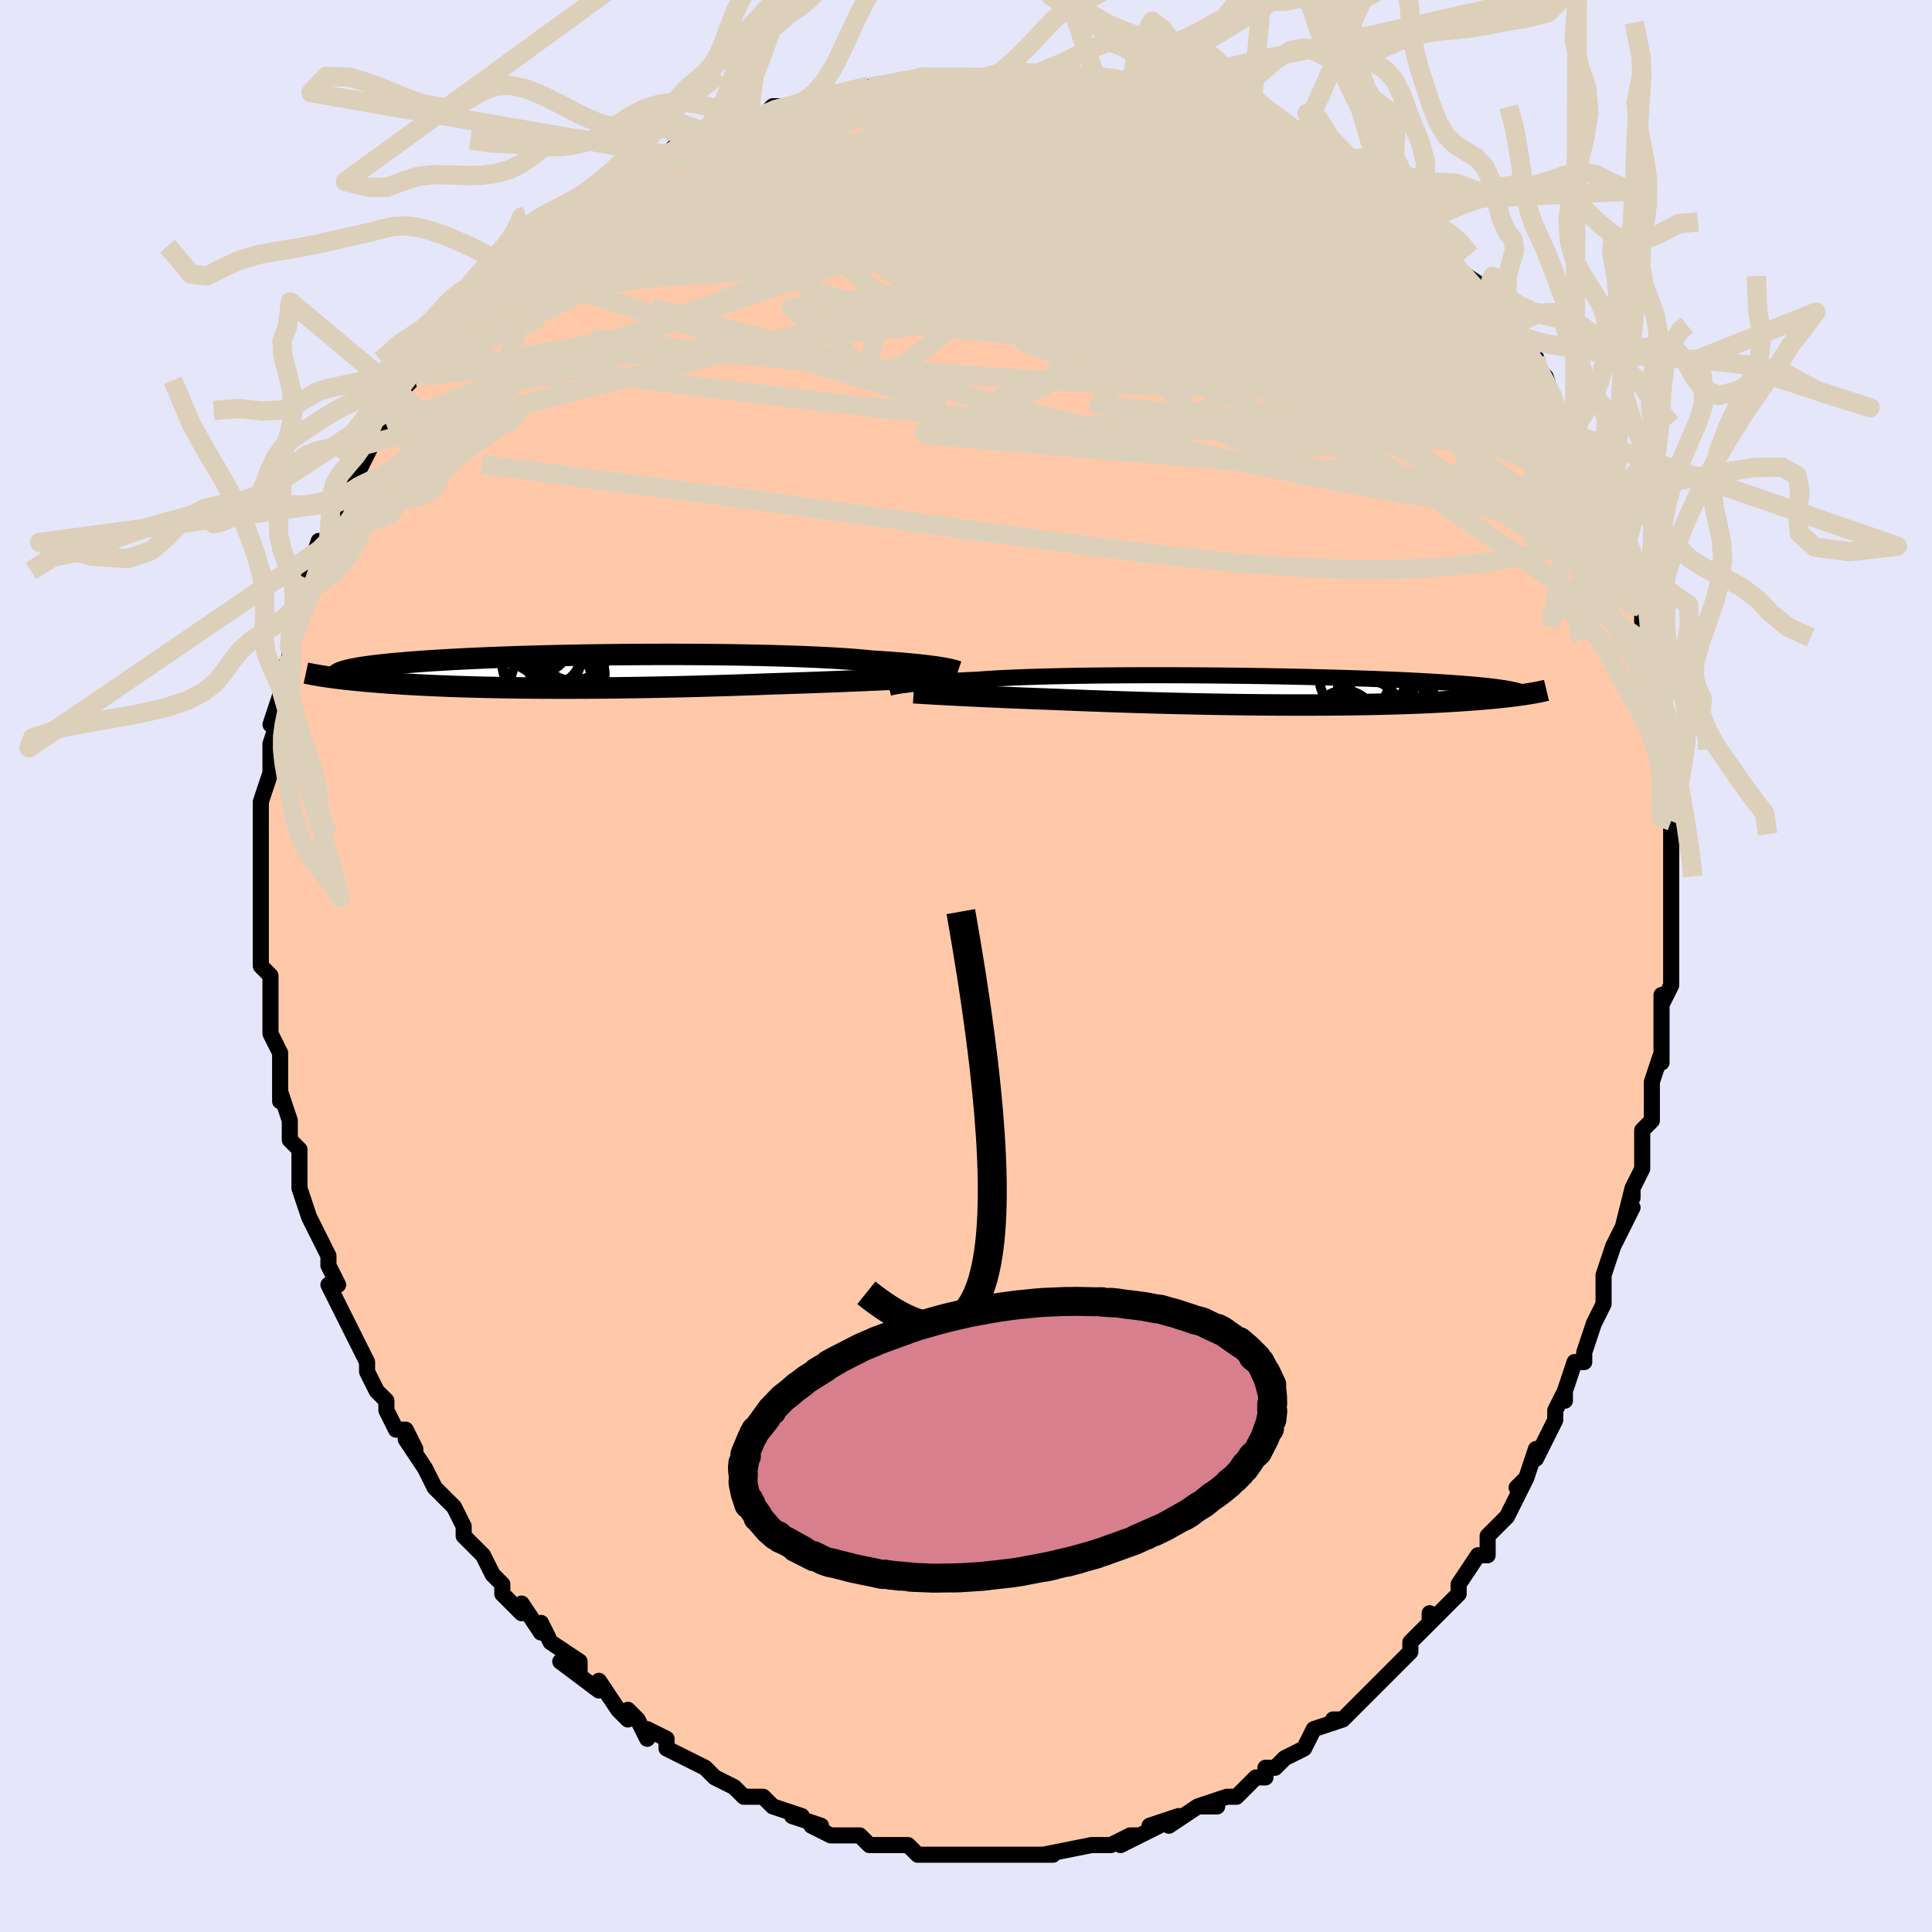<svg viewBox="-100 -100 200 200" xmlns="http://www.w3.org/2000/svg" width="400" height="400" id="face-svg"><defs><clipPath id="leftEyeClipPath"><polyline points="38.685,-0.345,38.402,-0.392,38.091,-0.44,37.75,-0.488,37.38,-0.537,36.98,-0.587,36.55,-0.636,36.089,-0.686,35.597,-0.735,35.074,-0.784,34.52,-0.832,33.936,-0.88,33.321,-0.927,32.676,-0.973,32.001,-1.018,31.296,-1.062,30.685,-1.124,30.017,-1.185,29.293,-1.243,28.515,-1.299,27.683,-1.352,26.8,-1.402,25.868,-1.449,24.89,-1.493,23.867,-1.534,22.803,-1.571,21.701,-1.605,20.565,-1.636,19.397,-1.663,18.201,-1.687,16.981,-1.707,15.739,-1.724,14.48,-1.737,13.208,-1.746,11.925,-1.753,10.635,-1.756,9.343,-1.755,8.05,-1.751,6.761,-1.744,5.478,-1.734,4.205,-1.721,2.945,-1.705,1.7,-1.686,0.474,-1.664,-0.732,-1.64,-1.915,-1.613,-3.072,-1.584,-4.203,-1.552,-5.304,-1.518,-6.375,-1.482,-7.413,-1.444,-8.419,-1.405,-9.39,-1.364,-10.326,-1.321,-11.226,-1.276,-12.091,-1.231,-12.919,-1.184,-13.711,-1.136,-14.467,-1.088,-15.188,-1.038,-15.874,-0.988,-16.527,-0.937,-17.146,-0.886,-17.734,-0.834,-18.292,-0.783,-18.822,-0.731,-19.324,-0.678,-19.798,-0.626,-20.243,-0.572,-20.66,-0.519,-21.05,-0.465,-21.414,-0.411,-21.751,-0.356,-22.063,-0.302,-22.351,-0.247,-22.614,-0.192,-22.855,-0.137,-23.073,-0.082,-23.268,-0.027,-23.443,0.028,-25.149,0.552,-24.885,0.59,-24.611,0.628,-24.327,0.667,-24.031,0.704,-23.724,0.742,-23.405,0.78,-23.075,0.818,-22.732,0.855,-22.377,0.893,-22.01,0.93,-21.63,0.966,-21.238,1.003,-20.832,1.039,-20.412,1.074,-19.979,1.11,-19.531,1.145,-19.067,1.18,-18.588,1.215,-18.092,1.249,-17.578,1.283,-17.047,1.316,-16.498,1.349,-15.93,1.381,-15.344,1.412,-14.738,1.442,-14.113,1.471,-13.468,1.499,-12.804,1.525,-12.12,1.551,-11.416,1.575,-10.692,1.598,-9.948,1.619,-9.185,1.639,-8.402,1.657,-7.6,1.673,-6.779,1.688,-5.939,1.701,-5.081,1.712,-4.205,1.721,-3.312,1.728,-2.402,1.733,-1.477,1.736,-0.536,1.737,0.42,1.736,1.389,1.733,2.371,1.728,3.365,1.72,4.37,1.71,5.385,1.699,6.408,1.685,7.439,1.669,8.476,1.651,9.519,1.631,10.565,1.609,11.613,1.585,12.662,1.56,13.711,1.532,14.757,1.503,15.801,1.473,16.838,1.44,17.869,1.407,18.892,1.372,19.904,1.336,20.905,1.299,21.767,1.272,22.62,1.244,23.464,1.216,24.297,1.187,25.119,1.158,25.927,1.128,26.721,1.098,27.5,1.068,28.262,1.038,29.006,1.008,29.731,0.978,30.434,0.948,31.116,0.918,31.774,0.889,32.406,0.86"></polyline></clipPath><clipPath id="rightEyeClipPath"><polyline points="-38.417,-0.568,-38.124,-0.605,-37.803,-0.642,-37.453,-0.68,-37.073,-0.718,-36.663,-0.756,-36.223,-0.794,-35.751,-0.832,-35.249,-0.869,-34.715,-0.906,-34.151,-0.943,-33.555,-0.978,-32.929,-1.013,-32.273,-1.047,-31.587,-1.079,-30.872,-1.111,-30.249,-1.159,-29.57,-1.205,-28.834,-1.248,-28.044,-1.289,-27.2,-1.328,-26.304,-1.364,-25.359,-1.397,-24.368,-1.427,-23.332,-1.455,-22.256,-1.48,-21.141,-1.501,-19.992,-1.52,-18.811,-1.536,-17.603,-1.549,-16.37,-1.559,-15.117,-1.566,-13.846,-1.571,-12.562,-1.573,-11.268,-1.572,-9.967,-1.568,-8.663,-1.562,-7.36,-1.553,-6.061,-1.542,-4.768,-1.529,-3.485,-1.513,-2.215,-1.495,-0.961,-1.476,0.274,-1.454,1.489,-1.43,2.681,-1.404,3.847,-1.377,4.986,-1.348,6.096,-1.318,7.176,-1.286,8.224,-1.253,9.238,-1.219,10.219,-1.183,11.164,-1.146,12.075,-1.109,12.95,-1.07,13.789,-1.031,14.592,-0.991,15.36,-0.95,16.094,-0.908,16.793,-0.866,17.46,-0.824,18.094,-0.781,18.698,-0.738,19.273,-0.694,19.821,-0.65,20.341,-0.606,20.834,-0.561,21.3,-0.516,21.74,-0.47,22.153,-0.424,22.541,-0.378,22.904,-0.331,23.243,-0.283,23.558,-0.236,23.851,-0.188,24.122,-0.139,24.372,-0.09,24.602,-0.041,24.811,0.008,26.041,0.368,25.788,0.408,25.522,0.447,25.245,0.487,24.954,0.526,24.651,0.565,24.333,0.605,24.003,0.644,23.657,0.683,23.298,0.722,22.923,0.761,22.533,0.799,22.127,0.837,21.705,0.874,21.267,0.911,20.812,0.948,20.34,0.984,19.85,1.02,19.34,1.056,18.811,1.091,18.26,1.126,17.689,1.159,17.095,1.192,16.478,1.224,15.839,1.254,15.177,1.284,14.491,1.312,13.781,1.338,13.047,1.363,12.29,1.387,11.509,1.408,10.705,1.428,9.878,1.446,9.028,1.462,8.155,1.476,7.262,1.488,6.347,1.497,5.412,1.505,4.458,1.51,3.485,1.513,2.495,1.514,1.489,1.513,0.468,1.509,-0.566,1.503,-1.613,1.494,-2.671,1.484,-3.738,1.471,-4.814,1.456,-5.895,1.439,-6.981,1.42,-8.069,1.398,-9.159,1.375,-10.248,1.35,-11.334,1.323,-12.416,1.294,-13.491,1.264,-14.559,1.233,-15.616,1.199,-16.661,1.165,-17.692,1.13,-18.707,1.093,-19.706,1.056,-20.685,1.018,-21.643,0.979,-22.578,0.94,-23.426,0.909,-24.261,0.878,-25.081,0.846,-25.887,0.814,-26.676,0.782,-27.448,0.75,-28.202,0.718,-28.937,0.686,-29.652,0.654,-30.346,0.622,-31.017,0.591,-31.666,0.56,-32.29,0.529,-32.889,0.499,-33.461,0.47"></polyline></clipPath><filter id="fuzzy"><feTurbulence id="turbulence" baseFrequency="0.05" numOctaves="3" type="noise" result="noise"></feTurbulence><feDisplacementMap in="SourceGraphic" in2="noise" scale="2"></feDisplacementMap></filter><linearGradient id="rainbowGradient" x1="0%" y1="0%" x2="100%" y2="0%"><stop offset="0%" style="stop-color: rgb(44, 34, 43);  stop-opacity: 1"></stop><stop offset="50%" style="stop-color: rgb(255, 165, 0);  stop-opacity: 1"></stop><stop offset="100%" style="stop-color: rgb(0, 0, 0);  stop-opacity: 1"></stop></linearGradient></defs><title>That&#39;s an ugly face</title><desc>CREATED BY XUAN TANG, MORE INFO AT TXSTC55.GITHUB.IO</desc><rect x="-100" y="-100" width="100%" height="100%" opacity="1" fill="rgb(230, 230, 250)"></rect><polyline id="faceContour" points="73,0,73,2,72,4,72,3,72,5,72,7,72,10,72,9,71,12,71,13,71,16,70,17,70,17,70,21,69,23,69,24,69,23,68,27,69,25,68,27,67,29,66,32,66,34,66,35,65,37,65,37,64,40,64,41,63,41,62,44,62,45,62,44,61,46,61,47,60,49,59,51,59,50,58,53,57,54,58,53,56,57,55,58,55,58,54,59,54,61,53,61,51,64,51,64,51,65,48,68,48,67,48,68,46,70,46,71,45,72,44,73,43,74,43,74,41,76,40,77,40,77,39,78,38,78,39,78,36,79,35,81,33,82,33,82,32,83,31,83,31,83,31,84,30,84,28,86,27,86,24,87,26,87,25,87,24,87,21,89,22,88,19,89,20,89,16,91,18,90,17,90,15,91,15,91,14,91,13,91,13,91,8,92,9,92,7,92,6,92,5,92,4,92,3,92,1,92,0,92,-1,92,0,92,-1,92,-4,92,-5,92,-6,91,-8,91,-7,91,-9,91,-9,91,-10,91,-11,90,-13,90,-14,90,-16,89,-15,89,-18,88,-17,88,-20,87,-20,87,-21,86,-23,86,-23,86,-24,85,-26,84,-26,84,-27,83,-27,83,-29,82,-31,81,-31,80,-33,79,-33,80,-34,78,-35,77,-35,78,-36,77,-36,77,-38,74,-38,75,-42,72,-40,73,-40,72,-43,70,-44,68,-44,69,-46,66,-46,66,-46,67,-48,65,-48,64,-49,63,-50,61,-51,60,-52,59,-52,58,-52,58,-53,56,-55,54,-55,54,-56,52,-58,49,-57,50,-58,48,-59,48,-60,46,-60,45,-61,44,-62,42,-62,42,-62,41,-63,39,-63,39,-64,37,-64,37,-66,33,-65,33,-66,31,-66,30,-67,28,-68,26,-68,26,-68,26,-69,23,-69,23,-69,21,-69,19,-70,18,-70,16,-71,13,-71,12,-71,14,-71,12,-71,9,-72,7,-72,7,-72,6,-72,6,-72,3,-72,1,-73,0,-73,-3,-73,-5,-73,-2,-73,-7,-73,-8,-73,-9,-73,-10,-73,-12,-73,-13,-73,-12,-73,-15,-73,-17,-73,-17,-72,-20,-72,-21,-72,-23,-72,-23,-71,-26,-72,-25,-71,-28,-71,-29,-71,-30,-70,-32,-70,-33,-70,-33,-69,-36,-69,-37,-68,-40,-68,-40,-68,-41,-67,-44,-67,-43,-66,-44,-66,-45,-65,-48,-65,-48,-64,-50,-64,-50,-63,-51,-62,-53,-61,-55,-62,-54,-61,-55,-60,-56,-59,-58,-58,-60,-57,-61,-57,-61,-56,-63,-55,-64,-55,-64,-54,-66,-52,-67,-53,-67,-52,-68,-51,-68,-50,-70,-49,-71,-47,-72,-47,-72,-46,-73,-44,-76,-45,-75,-44,-75,-41,-78,-41,-77,-39,-79,-39,-79,-39,-79,-36,-81,-36,-81,-34,-82,-33,-83,-32,-83,-31,-84,-30,-85,-26,-86,-27,-85,-25,-87,-24,-87,-24,-87,-24,-87,-21,-88,-21,-88,-20,-89,-18,-89,-17,-89,-16,-90,-13,-90,-14,-90,-11,-91,-9,-91,-10,-91,-9,-91,-5,-92,-5,-92,-5,-92,-4,-92,-2,-92,-1,-92,2,-92,2,-92,4,-92,4,-92,7,-92,8,-92,8,-92,10,-92,11,-92,13,-92,14,-92,17,-91,16,-91,18,-91,19,-90,21,-90,21,-90,24,-89,24,-89,26,-89,27,-88,27,-88,29,-87,29,-87,32,-86,31,-87,34,-85,35,-85,35,-85,36,-84,37,-83,39,-82,39,-82,40,-82,41,-81,43,-80,43,-79,44,-78,46,-77,47,-76,47,-76,48,-76,49,-74,50,-74,51,-72,54,-70,53,-70,53,-70,53,-70,56,-67,56,-66,57,-65,58,-64,59,-62,59,-63,59,-62,60,-61,61,-58,63,-56,63,-56,62,-56,63,-55,64,-53,65,-50,66,-49,66,-49,66,-49,67,-47,67,-47,68,-42,68,-43,68,-41,69,-40,69,-38,70,-37,70,-35,71,-33,71,-32,71,-29,72,-28,72,-28,72,-26,72,-26,72,-23,72,-22,72,-21,72,-21,73,-18,73,-14,73,-15,73,-12,73,-12,73,-10,73,-9,73,-7,73,-6,73,-7,73,-2,73,-1,73,0,73,2" fill="#ffc9a9" stroke="black" stroke-width="1.667" stroke-linejoin="round" filter="url(#fuzzy)"></polyline><g transform="translate(32.093 -28.529)"><polyline id="rightCountour" points="-38.417,-0.568,-38.124,-0.605,-37.803,-0.642,-37.453,-0.68,-37.073,-0.718,-36.663,-0.756,-36.223,-0.794,-35.751,-0.832,-35.249,-0.869,-34.715,-0.906,-34.151,-0.943,-33.555,-0.978,-32.929,-1.013,-32.273,-1.047,-31.587,-1.079,-30.872,-1.111,-30.249,-1.159,-29.57,-1.205,-28.834,-1.248,-28.044,-1.289,-27.2,-1.328,-26.304,-1.364,-25.359,-1.397,-24.368,-1.427,-23.332,-1.455,-22.256,-1.48,-21.141,-1.501,-19.992,-1.52,-18.811,-1.536,-17.603,-1.549,-16.37,-1.559,-15.117,-1.566,-13.846,-1.571,-12.562,-1.573,-11.268,-1.572,-9.967,-1.568,-8.663,-1.562,-7.36,-1.553,-6.061,-1.542,-4.768,-1.529,-3.485,-1.513,-2.215,-1.495,-0.961,-1.476,0.274,-1.454,1.489,-1.43,2.681,-1.404,3.847,-1.377,4.986,-1.348,6.096,-1.318,7.176,-1.286,8.224,-1.253,9.238,-1.219,10.219,-1.183,11.164,-1.146,12.075,-1.109,12.95,-1.07,13.789,-1.031,14.592,-0.991,15.36,-0.95,16.094,-0.908,16.793,-0.866,17.46,-0.824,18.094,-0.781,18.698,-0.738,19.273,-0.694,19.821,-0.65,20.341,-0.606,20.834,-0.561,21.3,-0.516,21.74,-0.47,22.153,-0.424,22.541,-0.378,22.904,-0.331,23.243,-0.283,23.558,-0.236,23.851,-0.188,24.122,-0.139,24.372,-0.09,24.602,-0.041,24.811,0.008,26.041,0.368,25.788,0.408,25.522,0.447,25.245,0.487,24.954,0.526,24.651,0.565,24.333,0.605,24.003,0.644,23.657,0.683,23.298,0.722,22.923,0.761,22.533,0.799,22.127,0.837,21.705,0.874,21.267,0.911,20.812,0.948,20.34,0.984,19.85,1.02,19.34,1.056,18.811,1.091,18.26,1.126,17.689,1.159,17.095,1.192,16.478,1.224,15.839,1.254,15.177,1.284,14.491,1.312,13.781,1.338,13.047,1.363,12.29,1.387,11.509,1.408,10.705,1.428,9.878,1.446,9.028,1.462,8.155,1.476,7.262,1.488,6.347,1.497,5.412,1.505,4.458,1.51,3.485,1.513,2.495,1.514,1.489,1.513,0.468,1.509,-0.566,1.503,-1.613,1.494,-2.671,1.484,-3.738,1.471,-4.814,1.456,-5.895,1.439,-6.981,1.42,-8.069,1.398,-9.159,1.375,-10.248,1.35,-11.334,1.323,-12.416,1.294,-13.491,1.264,-14.559,1.233,-15.616,1.199,-16.661,1.165,-17.692,1.13,-18.707,1.093,-19.706,1.056,-20.685,1.018,-21.643,0.979,-22.578,0.94,-23.426,0.909,-24.261,0.878,-25.081,0.846,-25.887,0.814,-26.676,0.782,-27.448,0.75,-28.202,0.718,-28.937,0.686,-29.652,0.654,-30.346,0.622,-31.017,0.591,-31.666,0.56,-32.29,0.529,-32.889,0.499,-33.461,0.47" fill="white" stroke="white" stroke-width="0" stroke-linejoin="round" filter="url(#fuzzy)"></polyline></g><g transform="translate(-41.077 -30.502)"><polyline id="leftCountour" points="38.685,-0.345,38.402,-0.392,38.091,-0.44,37.75,-0.488,37.38,-0.537,36.98,-0.587,36.55,-0.636,36.089,-0.686,35.597,-0.735,35.074,-0.784,34.52,-0.832,33.936,-0.88,33.321,-0.927,32.676,-0.973,32.001,-1.018,31.296,-1.062,30.685,-1.124,30.017,-1.185,29.293,-1.243,28.515,-1.299,27.683,-1.352,26.8,-1.402,25.868,-1.449,24.89,-1.493,23.867,-1.534,22.803,-1.571,21.701,-1.605,20.565,-1.636,19.397,-1.663,18.201,-1.687,16.981,-1.707,15.739,-1.724,14.48,-1.737,13.208,-1.746,11.925,-1.753,10.635,-1.756,9.343,-1.755,8.05,-1.751,6.761,-1.744,5.478,-1.734,4.205,-1.721,2.945,-1.705,1.7,-1.686,0.474,-1.664,-0.732,-1.64,-1.915,-1.613,-3.072,-1.584,-4.203,-1.552,-5.304,-1.518,-6.375,-1.482,-7.413,-1.444,-8.419,-1.405,-9.39,-1.364,-10.326,-1.321,-11.226,-1.276,-12.091,-1.231,-12.919,-1.184,-13.711,-1.136,-14.467,-1.088,-15.188,-1.038,-15.874,-0.988,-16.527,-0.937,-17.146,-0.886,-17.734,-0.834,-18.292,-0.783,-18.822,-0.731,-19.324,-0.678,-19.798,-0.626,-20.243,-0.572,-20.66,-0.519,-21.05,-0.465,-21.414,-0.411,-21.751,-0.356,-22.063,-0.302,-22.351,-0.247,-22.614,-0.192,-22.855,-0.137,-23.073,-0.082,-23.268,-0.027,-23.443,0.028,-25.149,0.552,-24.885,0.59,-24.611,0.628,-24.327,0.667,-24.031,0.704,-23.724,0.742,-23.405,0.78,-23.075,0.818,-22.732,0.855,-22.377,0.893,-22.01,0.93,-21.63,0.966,-21.238,1.003,-20.832,1.039,-20.412,1.074,-19.979,1.11,-19.531,1.145,-19.067,1.18,-18.588,1.215,-18.092,1.249,-17.578,1.283,-17.047,1.316,-16.498,1.349,-15.93,1.381,-15.344,1.412,-14.738,1.442,-14.113,1.471,-13.468,1.499,-12.804,1.525,-12.12,1.551,-11.416,1.575,-10.692,1.598,-9.948,1.619,-9.185,1.639,-8.402,1.657,-7.6,1.673,-6.779,1.688,-5.939,1.701,-5.081,1.712,-4.205,1.721,-3.312,1.728,-2.402,1.733,-1.477,1.736,-0.536,1.737,0.42,1.736,1.389,1.733,2.371,1.728,3.365,1.72,4.37,1.71,5.385,1.699,6.408,1.685,7.439,1.669,8.476,1.651,9.519,1.631,10.565,1.609,11.613,1.585,12.662,1.56,13.711,1.532,14.757,1.503,15.801,1.473,16.838,1.44,17.869,1.407,18.892,1.372,19.904,1.336,20.905,1.299,21.767,1.272,22.62,1.244,23.464,1.216,24.297,1.187,25.119,1.158,25.927,1.128,26.721,1.098,27.5,1.068,28.262,1.038,29.006,1.008,29.731,0.978,30.434,0.948,31.116,0.918,31.774,0.889,32.406,0.86" fill="white" stroke="white" stroke-width="0" stroke-linejoin="round" filter="url(#fuzzy)"></polyline></g><g transform="translate(32.093 -28.529)"><polyline id="rightUpper" points="-40.055,-0.273,-39.972,-0.293,-39.876,-0.316,-39.766,-0.341,-39.639,-0.369,-39.492,-0.398,-39.325,-0.429,-39.135,-0.462,-38.921,-0.496,-38.682,-0.532,-38.417,-0.568,-38.124,-0.605,-37.803,-0.642,-37.453,-0.68,-37.073,-0.718,-36.663,-0.756,-36.223,-0.794,-35.751,-0.832,-35.249,-0.869,-34.715,-0.906,-34.151,-0.943,-33.555,-0.978,-32.929,-1.013,-32.273,-1.047,-31.587,-1.079,-30.872,-1.111,-30.249,-1.159,-29.57,-1.205,-28.834,-1.248,-28.044,-1.289,-27.2,-1.328,-26.304,-1.364,-25.359,-1.397,-24.368,-1.427,-23.332,-1.455,-22.256,-1.48,-21.141,-1.501,-19.992,-1.52,-18.811,-1.536,-17.603,-1.549,-16.37,-1.559,-15.117,-1.566,-13.846,-1.571,-12.562,-1.573,-11.268,-1.572,-9.967,-1.568,-8.663,-1.562,-7.36,-1.553,-6.061,-1.542,-4.768,-1.529,-3.485,-1.513,-2.215,-1.495,-0.961,-1.476,0.274,-1.454,1.489,-1.43,2.681,-1.404,3.847,-1.377,4.986,-1.348,6.096,-1.318,7.176,-1.286,8.224,-1.253,9.238,-1.219,10.219,-1.183,11.164,-1.146,12.075,-1.109,12.95,-1.07,13.789,-1.031,14.592,-0.991,15.36,-0.95,16.094,-0.908,16.793,-0.866,17.46,-0.824,18.094,-0.781,18.698,-0.738,19.273,-0.694,19.821,-0.65,20.341,-0.606,20.834,-0.561,21.3,-0.516,21.74,-0.47,22.153,-0.424,22.541,-0.378,22.904,-0.331,23.243,-0.283,23.558,-0.236,23.851,-0.188,24.122,-0.139,24.372,-0.09,24.602,-0.041,24.811,0.008,25.002,0.058,25.174,0.108,25.328,0.158,25.466,0.209,25.587,0.259,25.693,0.31,25.784,0.362,25.86,0.413,25.922,0.465,25.971,0.517" fill="none" stroke="black" stroke-width="1.667" stroke-linejoin="round" filter="url(#fuzzy)"></polyline><polyline id="rightLower" points="-37.514,0.239,-37.261,0.256,-36.971,0.274,-36.646,0.294,-36.287,0.315,-35.893,0.338,-35.468,0.363,-35.011,0.388,-34.523,0.414,-34.006,0.442,-33.461,0.47,-32.889,0.499,-32.29,0.529,-31.666,0.56,-31.017,0.591,-30.346,0.622,-29.652,0.654,-28.937,0.686,-28.202,0.718,-27.448,0.75,-26.676,0.782,-25.887,0.814,-25.081,0.846,-24.261,0.878,-23.426,0.909,-22.578,0.94,-21.643,0.979,-20.685,1.018,-19.706,1.056,-18.707,1.093,-17.692,1.13,-16.661,1.165,-15.616,1.199,-14.559,1.233,-13.491,1.264,-12.416,1.294,-11.334,1.323,-10.248,1.35,-9.159,1.375,-8.069,1.398,-6.981,1.42,-5.895,1.439,-4.814,1.456,-3.738,1.471,-2.671,1.484,-1.613,1.494,-0.566,1.503,0.468,1.509,1.489,1.513,2.495,1.514,3.485,1.513,4.458,1.51,5.412,1.505,6.347,1.497,7.262,1.488,8.155,1.476,9.028,1.462,9.878,1.446,10.705,1.428,11.509,1.408,12.29,1.387,13.047,1.363,13.781,1.338,14.491,1.312,15.177,1.284,15.839,1.254,16.478,1.224,17.095,1.192,17.689,1.159,18.26,1.126,18.811,1.091,19.34,1.056,19.85,1.02,20.34,0.984,20.812,0.948,21.267,0.911,21.705,0.874,22.127,0.837,22.533,0.799,22.923,0.761,23.298,0.722,23.657,0.683,24.003,0.644,24.333,0.605,24.651,0.565,24.954,0.526,25.245,0.487,25.522,0.447,25.788,0.408,26.041,0.368,26.283,0.329,26.514,0.29,26.734,0.251,26.943,0.213,27.143,0.175,27.332,0.136,27.512,0.099,27.683,0.061,27.845,0.024,27.999,-0.013" fill="none" stroke="black" stroke-width="2.222" stroke-linejoin="round" filter="url(#fuzzy)"></polyline><!--[--><circle r="3.52" cx="10.062" cy="-1.579" stroke="black" fill="none" stroke-width="1" filter="url(#fuzzy)" clip-path="url(#rightEyeClipPath)"></circle><circle r="3.974" cx="9.179" cy="2.846" stroke="black" fill="none" stroke-width="1" filter="url(#fuzzy)" clip-path="url(#rightEyeClipPath)"></circle><circle r="3.209" cx="7.07" cy="3.219" stroke="black" fill="none" stroke-width="1" filter="url(#fuzzy)" clip-path="url(#rightEyeClipPath)"></circle><circle r="4.666" cx="11.629" cy="-0.116" stroke="black" fill="none" stroke-width="1" filter="url(#fuzzy)" clip-path="url(#rightEyeClipPath)"></circle><circle r="3.658" cx="8.147" cy="-1.281" stroke="black" fill="none" stroke-width="1" filter="url(#fuzzy)" clip-path="url(#rightEyeClipPath)"></circle><circle r="3.812" cx="10.335" cy="-1.04" stroke="black" fill="none" stroke-width="1" filter="url(#fuzzy)" clip-path="url(#rightEyeClipPath)"></circle><circle r="4.245" cx="11.048" cy="0.226" stroke="black" fill="none" stroke-width="1" filter="url(#fuzzy)" clip-path="url(#rightEyeClipPath)"></circle><circle r="4.927" cx="10.995" cy="2.234" stroke="black" fill="none" stroke-width="1" filter="url(#fuzzy)" clip-path="url(#rightEyeClipPath)"></circle><circle r="3.501" cx="11.031" cy="-1.344" stroke="black" fill="none" stroke-width="1" filter="url(#fuzzy)" clip-path="url(#rightEyeClipPath)"></circle><circle r="4.595" cx="10.963" cy="0.23" stroke="black" fill="none" stroke-width="1" filter="url(#fuzzy)" clip-path="url(#rightEyeClipPath)"></circle><!--]--></g><g transform="translate(-41.077 -30.502)"><polyline id="leftUpper" points="40.235,0.024,40.161,-0.001,40.074,-0.029,39.972,-0.06,39.853,-0.094,39.715,-0.131,39.556,-0.17,39.376,-0.211,39.171,-0.254,38.941,-0.299,38.685,-0.345,38.402,-0.392,38.091,-0.44,37.75,-0.488,37.38,-0.537,36.98,-0.587,36.55,-0.636,36.089,-0.686,35.597,-0.735,35.074,-0.784,34.52,-0.832,33.936,-0.88,33.321,-0.927,32.676,-0.973,32.001,-1.018,31.296,-1.062,30.685,-1.124,30.017,-1.185,29.293,-1.243,28.515,-1.299,27.683,-1.352,26.8,-1.402,25.868,-1.449,24.89,-1.493,23.867,-1.534,22.803,-1.571,21.701,-1.605,20.565,-1.636,19.397,-1.663,18.201,-1.687,16.981,-1.707,15.739,-1.724,14.48,-1.737,13.208,-1.746,11.925,-1.753,10.635,-1.756,9.343,-1.755,8.05,-1.751,6.761,-1.744,5.478,-1.734,4.205,-1.721,2.945,-1.705,1.7,-1.686,0.474,-1.664,-0.732,-1.64,-1.915,-1.613,-3.072,-1.584,-4.203,-1.552,-5.304,-1.518,-6.375,-1.482,-7.413,-1.444,-8.419,-1.405,-9.39,-1.364,-10.326,-1.321,-11.226,-1.276,-12.091,-1.231,-12.919,-1.184,-13.711,-1.136,-14.467,-1.088,-15.188,-1.038,-15.874,-0.988,-16.527,-0.937,-17.146,-0.886,-17.734,-0.834,-18.292,-0.783,-18.822,-0.731,-19.324,-0.678,-19.798,-0.626,-20.243,-0.572,-20.66,-0.519,-21.05,-0.465,-21.414,-0.411,-21.751,-0.356,-22.063,-0.302,-22.351,-0.247,-22.614,-0.192,-22.855,-0.137,-23.073,-0.082,-23.268,-0.027,-23.443,0.028,-23.597,0.083,-23.732,0.138,-23.847,0.192,-23.945,0.247,-24.024,0.302,-24.086,0.357,-24.132,0.411,-24.162,0.466,-24.177,0.52,-24.177,0.574" fill="none" stroke="black" stroke-width="2.222" stroke-linejoin="round" filter="url(#fuzzy)"></polyline><polyline id="leftLower" points="36.969,0.626,36.684,0.643,36.355,0.662,35.986,0.682,35.577,0.704,35.131,0.728,34.65,0.752,34.135,0.778,33.588,0.805,33.011,0.832,32.406,0.86,31.774,0.889,31.116,0.918,30.434,0.948,29.731,0.978,29.006,1.008,28.262,1.038,27.5,1.068,26.721,1.098,25.927,1.128,25.119,1.158,24.297,1.187,23.464,1.216,22.62,1.244,21.767,1.272,20.905,1.299,19.904,1.336,18.892,1.372,17.869,1.407,16.838,1.44,15.801,1.473,14.757,1.503,13.711,1.532,12.662,1.56,11.613,1.585,10.565,1.609,9.519,1.631,8.476,1.651,7.439,1.669,6.408,1.685,5.385,1.699,4.37,1.71,3.365,1.72,2.371,1.728,1.389,1.733,0.42,1.736,-0.536,1.737,-1.477,1.736,-2.402,1.733,-3.312,1.728,-4.205,1.721,-5.081,1.712,-5.939,1.701,-6.779,1.688,-7.6,1.673,-8.402,1.657,-9.185,1.639,-9.948,1.619,-10.692,1.598,-11.416,1.575,-12.12,1.551,-12.804,1.525,-13.468,1.499,-14.113,1.471,-14.738,1.442,-15.344,1.412,-15.93,1.381,-16.498,1.349,-17.047,1.316,-17.578,1.283,-18.092,1.249,-18.588,1.215,-19.067,1.18,-19.531,1.145,-19.979,1.11,-20.412,1.074,-20.832,1.039,-21.238,1.003,-21.63,0.966,-22.01,0.93,-22.377,0.893,-22.732,0.855,-23.075,0.818,-23.405,0.78,-23.724,0.742,-24.031,0.704,-24.327,0.667,-24.611,0.628,-24.885,0.59,-25.149,0.552,-25.402,0.514,-25.645,0.476,-25.878,0.438,-26.102,0.4,-26.316,0.362,-26.521,0.325,-26.718,0.287,-26.906,0.25,-27.085,0.212,-27.257,0.175" fill="none" stroke="black" stroke-width="2.222" stroke-linejoin="round" filter="url(#fuzzy)"></polyline><!--[--><circle r="3.016" cx="-1.807" cy="-1.681" stroke="black" fill="none" stroke-width="1" filter="url(#fuzzy)" clip-path="url(#leftEyeClipPath)"></circle><circle r="4.168" cx="-2.892" cy="-1.648" stroke="black" fill="none" stroke-width="1" filter="url(#fuzzy)" clip-path="url(#leftEyeClipPath)"></circle><circle r="3.726" cx="-0.049" cy="-2.168" stroke="black" fill="none" stroke-width="1" filter="url(#fuzzy)" clip-path="url(#leftEyeClipPath)"></circle><circle r="3.524" cx="0.373" cy="-2.56" stroke="black" fill="none" stroke-width="1" filter="url(#fuzzy)" clip-path="url(#leftEyeClipPath)"></circle><circle r="4.276" cx="-1.812" cy="1.409" stroke="black" fill="none" stroke-width="1" filter="url(#fuzzy)" clip-path="url(#leftEyeClipPath)"></circle><circle r="4.356" cx="-0.489" cy="-2.54" stroke="black" fill="none" stroke-width="1" filter="url(#fuzzy)" clip-path="url(#leftEyeClipPath)"></circle><circle r="4.95" cx="-2.015" cy="-1.059" stroke="black" fill="none" stroke-width="1" filter="url(#fuzzy)" clip-path="url(#leftEyeClipPath)"></circle><circle r="3.175" cx="-3.13" cy="-2.994" stroke="black" fill="none" stroke-width="1" filter="url(#fuzzy)" clip-path="url(#leftEyeClipPath)"></circle><circle r="3.629" cx="0.059" cy="0.34" stroke="black" fill="none" stroke-width="1" filter="url(#fuzzy)" clip-path="url(#leftEyeClipPath)"></circle><circle r="3.53" cx="0.23" cy="-1.672" stroke="black" fill="none" stroke-width="1" filter="url(#fuzzy)" clip-path="url(#leftEyeClipPath)"></circle><!--]--></g><g id="hairs"><!--[--><polyline points="29,-87,29.611,-86.79,30.391,-86.465,30.92,-86.061,31.121,-85.578,30.94,-85.032,30.368,-84.43,29.413,-83.78,28.081,-83.097,26.363,-82.4,24.239,-81.691,21.688,-80.953,18.685,-80.164,15.201,-79.31,11.213,-78.397,6.702,-77.447,1.654,-76.48,-3.95,-75.507,-10.14,-74.519,-16.954,-73.502,-24.425,-72.44,-32.595,-71.284,-41.479,-69.892" fill="none" stroke="rgb(220, 208, 186)" stroke-width="2" stroke-linejoin="round" filter="url(#fuzzy)"></polyline><polyline points="65,-50,65.583,-49.436,65.776,-49.22,65.82,-49.007,65.736,-48.748,65.464,-48.574,64.948,-48.67,64.16,-49.188,63.092,-50.201,61.729,-51.734,60.032,-53.814,57.942,-56.503,55.408,-59.887,52.398,-64.055,48.871,-69.083,44.727,-75.031" fill="none" stroke="rgb(220, 208, 186)" stroke-width="2" stroke-linejoin="round" filter="url(#fuzzy)"></polyline><polyline points="47,-76,47.089,-75.912,47.079,-75.522,46.736,-74.935,45.925,-74.303,44.511,-73.766,42.367,-73.434,39.428,-73.345,35.698,-73.449,31.202,-73.669,25.932,-73.957,19.837,-74.327,12.856,-74.838,4.946,-75.556,-3.929,-76.519,-13.814,-77.724,-24.663,-79.163" fill="none" stroke="rgb(220, 208, 186)" stroke-width="2" stroke-linejoin="round" filter="url(#fuzzy)"></polyline><polyline points="-5,-92,-3.739,-92,-2.186,-92,-0.582,-92,0.934,-92,2.306,-92,3.529,-92,4.599,-92,5.497,-91.999,6.192,-91.997,6.656,-91.99,6.867,-91.974,6.81,-91.942,6.463,-91.886,5.799,-91.798,4.769,-91.677,3.312,-91.521,1.364,-91.333,-1.086,-91.131,-3.934,-90.969,-7.062,-90.926" fill="none" stroke="rgb(220, 208, 186)" stroke-width="2" stroke-linejoin="round" filter="url(#fuzzy)"></polyline><polyline points="59,-62,59.926,-60.56,60.682,-59.041,61.019,-58.026,60.91,-57.477,60.471,-57.181,59.8,-56.999,58.902,-56.934,57.722,-57.074,56.191,-57.508,54.264,-58.265,51.925,-59.319,49.174,-60.622,46.005,-62.156,42.402,-63.945,38.345,-66.042,33.813,-68.501,28.782,-71.353,23.205,-74.608,17.026,-78.271,10.211,-82.364,2.809,-86.922" fill="none" stroke="rgb(220, 208, 186)" stroke-width="2" stroke-linejoin="round" filter="url(#fuzzy)"></polyline><polyline points="-10,-91,-8.256,-91.201,-6.256,-91.4,-4.46,-91.401,-2.65,-91.225,-0.627,-90.932,1.656,-90.568,4.143,-90.159,6.748,-89.714,9.4,-89.238,12.053,-88.741,14.677,-88.237,17.247,-87.746,19.738,-87.285,22.132,-86.861,24.419,-86.468,26.592,-86.085,28.633,-85.686,30.5,-85.268,32.116,-84.88,33.388,-84.643,34.3,-84.684" fill="none" stroke="rgb(220, 208, 186)" stroke-width="2" stroke-linejoin="round" filter="url(#fuzzy)"></polyline><polyline points="16,-91,17.503,-90.747,18.49,-90.357,19.083,-89.983,19.302,-89.611,19.121,-89.219,18.479,-88.797,17.31,-88.331,15.565,-87.808,13.214,-87.225,10.248,-86.584,6.662,-85.887,2.441,-85.137,-2.459,-84.322,-8.105,-83.423,-14.587,-82.423,-21.989,-81.302,-30.301,-80.056" fill="none" stroke="rgb(220, 208, 186)" stroke-width="2" stroke-linejoin="round" filter="url(#fuzzy)"></polyline><polyline points="19,-90,20.383,-89.945,21.423,-89.742,22.27,-89.489,22.82,-89.253,22.988,-89.044,22.726,-88.861,22.007,-88.72,20.819,-88.645,19.154,-88.659,16.997,-88.768,14.307,-88.959,10.987,-89.206,6.876,-89.49,1.868,-89.827,-3.749,-90.286" fill="none" stroke="rgb(220, 208, 186)" stroke-width="2" stroke-linejoin="round" filter="url(#fuzzy)"></polyline><polyline points="-36,-81,-34.41,-81.891,-33.171,-82.624,-32.031,-83.28,-30.889,-83.893,-29.782,-84.425,-28.828,-84.831,-28.145,-85.082,-27.794,-85.165,-27.78,-85.076,-28.074,-84.815,-28.647,-84.386,-29.503,-83.785,-30.687,-82.993,-32.254,-81.982,-34.233,-80.732,-36.611,-79.231,-39.403,-77.394,-42.787,-74.982" fill="none" stroke="rgb(220, 208, 186)" stroke-width="2" stroke-linejoin="round" filter="url(#fuzzy)"></polyline><polyline points="56,-66,56.909,-65.038,57.63,-64.162,58.083,-63.518,58.328,-63.033,58.451,-62.583,58.478,-62.15,58.356,-61.826,58.004,-61.735,57.364,-61.952,56.425,-62.486,55.204,-63.312,53.715,-64.422,51.93,-65.858,49.786,-67.69,47.213,-69.975,44.168,-72.706,40.654,-75.823,36.684,-79.293,32.228,-83.218" fill="none" stroke="rgb(220, 208, 186)" stroke-width="2" stroke-linejoin="round" filter="url(#fuzzy)"></polyline><polyline points="21,-90,23.17,-89.219,24.961,-88.439,26.836,-87.428,28.85,-86.176,31.01,-84.749,33.336,-83.202,35.821,-81.563,38.423,-79.846,41.063,-78.077,43.642,-76.315,46.055,-74.648,48.206,-73.175,50.013,-71.989,51.46,-71.097" fill="none" stroke="rgb(220, 208, 186)" stroke-width="2" stroke-linejoin="round" filter="url(#fuzzy)"></polyline><polyline points="66,-49,66.234,-48.498,66.606,-47.496,66.914,-46.356,67.079,-45.388,67.075,-44.808,66.908,-44.677,66.588,-44.972,66.101,-45.686,65.394,-46.869,64.393,-48.627,63.024,-51.092,61.215,-54.405,58.887,-58.712,56.003,-64.081" fill="none" stroke="rgb(220, 208, 186)" stroke-width="2" stroke-linejoin="round" filter="url(#fuzzy)"></polyline><polyline points="-44,-75,-41.807,-76.757,-40.054,-77.613,-38.231,-78.266,-36.156,-78.875,-33.742,-79.5,-30.985,-80.154,-27.932,-80.825,-24.638,-81.492,-21.148,-82.138,-17.487,-82.756,-13.678,-83.341,-9.752,-83.895,-5.758,-84.417,-1.756,-84.903,2.204,-85.349,6.084,-85.752,9.868,-86.112,13.563,-86.439,17.18,-86.744,20.704,-87.047,24.066,-87.406" fill="none" stroke="rgb(220, 208, 186)" stroke-width="2" stroke-linejoin="round" filter="url(#fuzzy)"></polyline><polyline points="16,-91,17.694,-90.722,19.231,-90.279,20.747,-89.837,22.271,-89.394,23.779,-88.942,25.229,-88.478,26.585,-88.007,27.831,-87.537,28.967,-87.09,29.996,-86.689,30.912,-86.353,31.69,-86.089,32.286,-85.897,32.647,-85.776,32.726,-85.728,32.495,-85.762,31.957,-85.896,31.132,-86.165,30.034,-86.613,28.623,-87.28,26.74,-88.148" fill="none" stroke="rgb(220, 208, 186)" stroke-width="2" stroke-linejoin="round" filter="url(#fuzzy)"></polyline><polyline points="62,-56,62.914,-54.713,63.694,-53.174,64.241,-51.93,64.503,-51.171,64.494,-50.809,64.253,-50.676,63.807,-50.669,63.158,-50.782,62.292,-51.079,61.196,-51.639,59.855,-52.516,58.25,-53.734,56.359,-55.299,54.155,-57.22,51.614,-59.519,48.722,-62.235,45.475,-65.42,41.875,-69.129,37.914,-73.398,33.549,-78.212,28.774,-83.46" fill="none" stroke="rgb(220, 208, 186)" stroke-width="2" stroke-linejoin="round" filter="url(#fuzzy)"></polyline><polyline points="59,-63,59.165,-61.932,59.379,-60.57,59.293,-59.244,58.678,-58.214,57.485,-57.48,55.772,-56.904,53.606,-56.376,51,-55.881,47.926,-55.473,44.338,-55.213,40.197,-55.118,35.481,-55.159,30.179,-55.286,24.285,-55.47,17.793,-55.722,10.708,-56.086,3.045,-56.618,-5.173,-57.357,-13.939,-58.309,-23.293,-59.438,-33.315,-60.676,-43.999,-62.038" fill="none" stroke="rgb(220, 208, 186)" stroke-width="2" stroke-linejoin="round" filter="url(#fuzzy)"></polyline><polyline points="31,-87,33.147,-85.726,34.425,-85.063,35.361,-84.505,36.211,-83.918,37.004,-83.361,37.67,-82.931,38.132,-82.675,38.337,-82.58,38.232,-82.62,37.744,-82.797,36.796,-83.151,35.335,-83.743,33.322,-84.649,30.663,-85.987" fill="none" stroke="rgb(220, 208, 186)" stroke-width="2" stroke-linejoin="round" filter="url(#fuzzy)"></polyline><polyline points="34,-85,34.67,-84.932,35.179,-84.619,35.715,-84.139,36.208,-83.661,36.544,-83.295,36.646,-83.061,36.47,-82.926,35.984,-82.855,35.152,-82.838,33.94,-82.903,32.315,-83.096,30.238,-83.467,27.656,-84.052,24.517,-84.861,20.795,-85.879,16.502,-87.084,11.636,-88.475,6.031,-90.091" fill="none" stroke="rgb(220, 208, 186)" stroke-width="2" stroke-linejoin="round" filter="url(#fuzzy)"></polyline><polyline points="-44,-76,-43.986,-75.586,-42.601,-76.05,-40.584,-76.866,-38.303,-77.738,-35.858,-78.588,-33.232,-79.423,-30.385,-80.271,-27.307,-81.143,-24.023,-82.035,-20.579,-82.936,-17.021,-83.833,-13.389,-84.717,-9.722,-85.579,-6.066,-86.41,-2.483,-87.199,0.96,-87.945,4.213,-88.654,7.263,-89.336,10.164,-89.987,13.147,-90.565" fill="none" stroke="rgb(220, 208, 186)" stroke-width="2" stroke-linejoin="round" filter="url(#fuzzy)"></polyline><polyline points="24,-89,24.438,-88.947,25.037,-88.732,25.345,-88.427,25.291,-88.113,24.868,-87.837,24.045,-87.622,22.763,-87.469,20.944,-87.363,18.493,-87.291,15.325,-87.25,11.376,-87.245,6.619,-87.281,1.045,-87.374,-5.387,-87.568,-12.764,-87.867" fill="none" stroke="rgb(220, 208, 186)" stroke-width="2" stroke-linejoin="round" filter="url(#fuzzy)"></polyline><polyline points="-39,-79,-38.776,-79.148,-37.974,-79.671,-36.869,-80.376,-35.717,-81.091,-34.638,-81.744,-33.669,-82.31,-32.817,-82.777,-32.089,-83.131,-31.523,-83.348,-31.186,-83.399,-31.153,-83.26,-31.479,-82.913,-32.171,-82.348,-33.206,-81.557,-34.551,-80.531,-36.204,-79.265,-38.205,-77.759,-40.631,-76.004,-43.562,-73.933,-47.037,-71.363" fill="none" stroke="rgb(220, 208, 186)" stroke-width="2" stroke-linejoin="round" filter="url(#fuzzy)"></polyline><polyline points="-21,-88,-19.728,-88.645,-18.187,-89.016,-16.572,-89.356,-14.929,-89.71,-13.314,-90.064,-11.786,-90.402,-10.402,-90.714,-9.196,-90.991,-8.183,-91.227,-7.376,-91.418,-6.823,-91.549,-6.597,-91.598,-6.752,-91.552,-7.285,-91.416,-8.19,-91.198,-9.555,-90.882,-11.419,-90.433" fill="none" stroke="rgb(220, 208, 186)" stroke-width="2" stroke-linejoin="round" filter="url(#fuzzy)"></polyline><polyline points="-5,-92,-4.528,-91.992,-3.332,-91.974,-1.735,-91.949,0.014,-91.923,1.75,-91.901,3.385,-91.889,4.886,-91.888,6.227,-91.901,7.376,-91.923,8.295,-91.948,8.957,-91.968,9.356,-91.977,9.477,-91.972,9.277,-91.948,8.672,-91.911,7.577,-91.871,5.977,-91.859,3.991,-91.904" fill="none" stroke="rgb(220, 208, 186)" stroke-width="2" stroke-linejoin="round" filter="url(#fuzzy)"></polyline><polyline points="-5,-92,-4.491,-91.974,-3.178,-91.9,-1.381,-91.786,0.659,-91.641,2.783,-91.478,4.912,-91.303,7.021,-91.12,9.094,-90.932,11.106,-90.742,13.025,-90.555,14.829,-90.374,16.509,-90.204,18.054,-90.05,19.437,-89.915,20.597,-89.8,21.44,-89.708,21.874,-89.657,21.842,-89.687,21.389,-89.839" fill="none" stroke="rgb(220, 208, 186)" stroke-width="2" stroke-linejoin="round" filter="url(#fuzzy)"></polyline><polyline points="-24,-87,-23.824,-87.053,-23.187,-87.258,-22.38,-87.52,-21.609,-87.738,-20.936,-87.856,-20.384,-87.847,-19.99,-87.703,-19.799,-87.417,-19.858,-86.982,-20.207,-86.385,-20.873,-85.614,-21.873,-84.664,-23.212,-83.529,-24.898,-82.199,-26.953,-80.654,-29.405,-78.867,-32.276,-76.81,-35.564,-74.472,-39.251,-71.854,-43.342,-68.969,-47.9,-65.815,-53.07,-62.288" fill="none" stroke="rgb(220, 208, 186)" stroke-width="2" stroke-linejoin="round" filter="url(#fuzzy)"></polyline><polyline points="-4,-92,-2.499,-91.94,-1.486,-91.748,-1.025,-91.402,-1.199,-90.882,-2.004,-90.17,-3.422,-89.243,-5.49,-88.07,-8.281,-86.623,-11.869,-84.881,-16.303,-82.823,-21.624,-80.409,-27.88,-77.591,-35.13,-74.368,-43.452,-70.832" fill="none" stroke="rgb(220, 208, 186)" stroke-width="2" stroke-linejoin="round" filter="url(#fuzzy)"></polyline><polyline points="63,-55,63.902,-53.004,64.614,-51.434,65.047,-50.528,65.216,-50.095,65.173,-49.899,64.949,-49.813,64.544,-49.841,63.938,-50.07,63.107,-50.609,62.028,-51.543,60.678,-52.923,59.034,-54.78,57.068,-57.14,54.753,-60.023,52.06,-63.439,48.985,-67.382,45.551,-71.85,41.713,-76.94" fill="none" stroke="rgb(220, 208, 186)" stroke-width="2" stroke-linejoin="round" filter="url(#fuzzy)"></polyline><polyline points="-39,-79,-38.61,-79.094,-37.309,-79.47,-35.367,-79.948,-33.022,-80.379,-30.378,-80.717,-27.467,-80.967,-24.29,-81.14,-20.851,-81.235,-17.178,-81.24,-13.324,-81.147,-9.351,-80.958,-5.306,-80.69,-1.207,-80.367,2.956,-80.009,7.217,-79.625,11.606,-79.213,16.129,-78.768,20.753,-78.3,25.399,-77.847,29.966,-77.465,34.394,-77.179,38.691,-76.943,42.889,-76.65" fill="none" stroke="rgb(220, 208, 186)" stroke-width="2" stroke-linejoin="round" filter="url(#fuzzy)"></polyline><polyline points="-46,-73,-44.899,-74.656,-44.234,-75.314,-43.409,-75.865,-42.523,-76.411,-41.787,-76.848,-41.329,-77.091,-41.177,-77.101,-41.306,-76.869,-41.698,-76.393,-42.371,-75.655,-43.387,-74.611,-44.836,-73.191,-46.804,-71.319,-49.322,-68.975,-52.345,-66.225" fill="none" stroke="rgb(220, 208, 186)" stroke-width="2" stroke-linejoin="round" filter="url(#fuzzy)"></polyline><polyline points="-24,-87,-22.037,-87.689,-20.869,-88.151,-19.834,-88.507,-18.818,-88.778,-17.855,-88.979,-17.005,-89.112,-16.317,-89.17,-15.833,-89.139,-15.583,-89.006,-15.588,-88.762,-15.862,-88.4,-16.423,-87.91,-17.294,-87.277,-18.495,-86.486,-20.03,-85.52,-21.891,-84.365,-24.07,-83.015,-26.59,-81.464,-29.515,-79.718,-32.929,-77.777,-36.897,-75.614,-41.427,-73.177,-46.459,-70.491" fill="none" stroke="rgb(220, 208, 186)" stroke-width="2" stroke-linejoin="round" filter="url(#fuzzy)"></polyline><polyline points="-46,-73,-44.819,-74.699,-43.919,-75.482,-42.709,-76.268,-41.284,-77.167,-39.827,-78.1,-38.429,-79.007,-37.096,-79.874,-35.799,-80.709,-34.532,-81.509,-33.331,-82.254,-32.264,-82.911,-31.408,-83.446,-30.825,-83.829,-30.543,-84.033,-30.573,-84.036,-30.927,-83.817,-31.658,-83.367,-32.833,-82.69,-34.421,-81.826" fill="none" stroke="rgb(220, 208, 186)" stroke-width="2" stroke-linejoin="round" filter="url(#fuzzy)"></polyline><polyline points="-30,-85,-27.576,-85.521,-26.317,-85.911,-25.337,-86.347,-24.467,-86.748,-23.643,-87.098,-22.822,-87.42,-21.996,-87.727,-21.186,-88.011,-20.427,-88.252,-19.761,-88.432,-19.237,-88.535,-18.913,-88.545,-18.852,-88.448,-19.109,-88.229,-19.724,-87.872,-20.715,-87.362,-22.081,-86.694,-23.822,-85.867,-25.961,-84.87,-28.565,-83.677,-31.712,-82.245,-35.373,-80.573" fill="none" stroke="rgb(220, 208, 186)" stroke-width="2" stroke-linejoin="round" filter="url(#fuzzy)"></polyline><polyline points="66,-49,65.73,-48.985,64.962,-48.751,63.592,-48.329,61.502,-47.894,58.615,-47.645,54.895,-47.718,50.337,-48.157,44.937,-48.948,38.676,-50.072,31.508,-51.519,23.37,-53.3,14.21,-55.444,4.021,-58.003,-7.147,-61.027,-19.272,-64.486,-32.502,-68.168" fill="none" stroke="rgb(220, 208, 186)" stroke-width="2" stroke-linejoin="round" filter="url(#fuzzy)"></polyline><polyline points="47,-76,47.203,-75.928,47.535,-75.594,47.758,-75.121,47.72,-74.67,47.261,-74.388,46.232,-74.398,44.563,-74.751,42.278,-75.416,39.431,-76.329,36.028,-77.46,31.998,-78.851,27.243,-80.588,21.702,-82.749,15.333,-85.375,7.978,-88.481" fill="none" stroke="rgb(220, 208, 186)" stroke-width="2" stroke-linejoin="round" filter="url(#fuzzy)"></polyline><polyline points="-21,-88,-19.776,-88.642,-18.379,-89.001,-16.996,-89.318,-15.676,-89.63,-14.466,-89.918,-13.419,-90.163,-12.585,-90.349,-12.002,-90.463,-11.693,-90.5,-11.668,-90.453,-11.951,-90.313,-12.572,-90.071,-13.547,-89.719,-14.868,-89.253,-16.532,-88.667,-18.596,-87.946,-21.205,-87.095,-24.661,-86.175" fill="none" stroke="rgb(220, 208, 186)" stroke-width="2" stroke-linejoin="round" filter="url(#fuzzy)"></polyline><polyline points="-32,-83,-30.732,-83.931,-28.879,-84.706,-26.845,-85.307,-24.825,-85.808,-22.83,-86.253,-20.808,-86.656,-18.7,-87.035,-16.466,-87.409,-14.1,-87.793,-11.629,-88.188,-9.098,-88.584,-6.555,-88.973,-4.046,-89.35,-1.613,-89.717,0.706,-90.079,2.874,-90.438,4.847,-90.793,6.555,-91.141,7.915,-91.467,8.887,-91.745,9.543,-91.932" fill="none" stroke="rgb(220, 208, 186)" stroke-width="2" stroke-linejoin="round" filter="url(#fuzzy)"></polyline><polyline points="47,-76,47.929,-75.495,48.833,-74.625,49.703,-73.701,50.418,-72.867,50.849,-72.235,50.963,-71.83,50.812,-71.602,50.459,-71.49,49.922,-71.48,49.164,-71.613,48.114,-71.955,46.704,-72.564,44.881,-73.469,42.623,-74.665,39.933,-76.127,36.828,-77.832,33.318,-79.799,29.391,-82.103,25.021,-84.843,20.117,-88.092" fill="none" stroke="rgb(220, 208, 186)" stroke-width="2" stroke-linejoin="round" filter="url(#fuzzy)"></polyline><polyline points="47,-76,47.182,-75.909,47.451,-75.512,47.578,-74.924,47.42,-74.296,46.836,-73.767,45.709,-73.442,43.986,-73.353,41.685,-73.458,38.846,-73.694,35.477,-74.033,31.539,-74.5,26.968,-75.155,21.705,-76.054,15.715,-77.224,8.985,-78.653,1.527,-80.305,-6.598,-82.163,-15.198,-84.311" fill="none" stroke="rgb(220, 208, 186)" stroke-width="2" stroke-linejoin="round" filter="url(#fuzzy)"></polyline><polyline points="17,-91,17.02,-90.912,18.072,-90.618,19.471,-90.227,20.946,-89.823,22.382,-89.434,23.703,-89.07,24.844,-88.745,25.748,-88.473,26.37,-88.269,26.68,-88.149,26.643,-88.133,26.208,-88.247,25.303,-88.518,23.862,-88.948,21.857,-89.468" fill="none" stroke="rgb(220, 208, 186)" stroke-width="2" stroke-linejoin="round" filter="url(#fuzzy)"></polyline><polyline points="58,-64,58.297,-62.973,57.656,-62.559,56.379,-62.026,54.504,-61.3,51.91,-60.57,48.455,-60.033,44.061,-59.764,38.729,-59.706,32.489,-59.764,25.346,-59.895,17.251,-60.143,8.124,-60.593,-2.092,-61.302,-13.386,-62.272,-25.661,-63.491,-38.706,-65.01" fill="none" stroke="rgb(220, 208, 186)" stroke-width="2" stroke-linejoin="round" filter="url(#fuzzy)"></polyline><polyline points="63,-56,62.671,-56.041,62.177,-55.943,61.654,-55.661,60.927,-55.427,59.781,-55.547,58.059,-56.23,55.68,-57.514,52.625,-59.317,48.903,-61.538,44.522,-64.144,39.461,-67.196,33.672,-70.809,27.081,-75.079,19.638,-80.03,11.351,-85.655" fill="none" stroke="rgb(220, 208, 186)" stroke-width="2" stroke-linejoin="round" filter="url(#fuzzy)"></polyline><polyline points="34,-85,34.52,-84.915,34.585,-84.539,34.38,-83.934,33.837,-83.252,32.841,-82.586,31.323,-81.942,29.257,-81.275,26.623,-80.543,23.386,-79.725,19.499,-78.838,14.922,-77.917,9.625,-76.997,3.587,-76.095,-3.211,-75.189,-10.794,-74.238,-19.193,-73.224,-28.467,-72.186,-38.733,-71.14" fill="none" stroke="rgb(220, 208, 186)" stroke-width="2" stroke-linejoin="round" filter="url(#fuzzy)"></polyline><polyline points="-10,-91,-8.359,-91.248,-6.662,-91.584,-5.389,-91.805,-4.332,-91.92,-3.295,-91.97,-2.229,-91.989,-1.192,-91.993,-0.273,-91.985,0.448,-91.964,0.917,-91.922,1.098,-91.854,0.964,-91.756,0.488,-91.624,-0.358,-91.455,-1.604,-91.237,-3.28,-90.961,-5.423,-90.615,-8.082,-90.195,-11.32,-89.718,-15.223,-89.27" fill="none" stroke="rgb(220, 208, 186)" stroke-width="2" stroke-linejoin="round" filter="url(#fuzzy)"></polyline><polyline points="56,-66,56.899,-65.04,57.581,-64.181,57.978,-63.551,58.155,-63.058,58.2,-62.574,58.135,-62.085,57.913,-61.681,57.465,-61.47,56.743,-61.509,55.736,-61.794,54.45,-62.3,52.883,-63.023,51.009,-63.998,48.791,-65.283,46.195,-66.916,43.208,-68.897,39.831,-71.196,36.059,-73.789,31.853,-76.696,27.143,-79.969,21.873,-83.639,16.088,-87.659" fill="none" stroke="rgb(220, 208, 186)" stroke-width="2" stroke-linejoin="round" filter="url(#fuzzy)"></polyline><polyline points="-17,-89,-15.5,-89.586,-13.653,-89.788,-11.618,-89.852,-9.381,-89.818,-6.973,-89.689,-4.409,-89.485,-1.699,-89.229,1.13,-88.92,4.05,-88.548,7.045,-88.102,10.116,-87.589,13.255,-87.037,16.426,-86.485,19.567,-85.968,22.611,-85.506,25.511,-85.096,28.25,-84.708,30.837,-84.289,33.273,-83.791,35.469,-83.257" fill="none" stroke="rgb(220, 208, 186)" stroke-width="2" stroke-linejoin="round" filter="url(#fuzzy)"></polyline><polyline points="66,-49,66.109,-48.54,66.077,-47.679,65.702,-46.76,64.935,-46.032,63.768,-45.626,62.202,-45.556,60.229,-45.786,57.828,-46.293,54.969,-47.076,51.612,-48.157,47.721,-49.573,43.261,-51.369,38.21,-53.59,32.55,-56.271,26.27,-59.417,19.369,-63.002,11.857,-66.982,3.742,-71.322,-4.996,-76.036,-14.389,-81.199" fill="none" stroke="rgb(220, 208, 186)" stroke-width="2" stroke-linejoin="round" filter="url(#fuzzy)"></polyline><polyline points="-30,-85,-27.474,-85.51,-25.9,-85.874,-24.394,-86.278,-22.789,-86.65,-21.027,-86.982,-19.064,-87.306,-16.897,-87.646,-14.553,-88.001,-12.074,-88.36,-9.512,-88.711,-6.918,-89.047,-4.349,-89.368,-1.857,-89.676,0.511,-89.973,2.719,-90.26,4.745,-90.539,6.578,-90.814,8.215,-91.095,9.607,-91.392,10.62,-91.695,11.092,-91.932" fill="none" stroke="rgb(220, 208, 186)" stroke-width="2" stroke-linejoin="round" filter="url(#fuzzy)"></polyline><polyline points="14,-92,15.742,-91.366,16.651,-91.028,17.46,-90.742,18.215,-90.464,18.834,-90.202,19.244,-89.963,19.388,-89.744,19.211,-89.54,18.665,-89.343,17.714,-89.152,16.339,-88.97,14.535,-88.812,12.286,-88.687,9.556,-88.597,6.29,-88.534,2.433,-88.491,-2.07,-88.471,-7.26,-88.499,-13.171,-88.636" fill="none" stroke="rgb(220, 208, 186)" stroke-width="2" stroke-linejoin="round" filter="url(#fuzzy)"></polyline><polyline points="17,-91,16.866,-90.916,17.438,-90.627,18.039,-90.227,18.432,-89.773,18.526,-89.27,18.267,-88.71,17.613,-88.083,16.527,-87.379,14.988,-86.591,12.989,-85.717,10.529,-84.757,7.612,-83.714,4.227,-82.581,0.349,-81.342,-4.07,-79.982,-9.086,-78.494,-14.748,-76.871,-21.079,-75.1,-28.072,-73.167,-35.709,-71.113,-44.006,-69.068" fill="none" stroke="rgb(220, 208, 186)" stroke-width="2" stroke-linejoin="round" filter="url(#fuzzy)"></polyline><polyline points="8,-92,8.684,-91.963,10.118,-91.853,11.881,-91.655,13.795,-91.347,15.734,-90.938,17.613,-90.465,19.398,-89.974,21.09,-89.498,22.685,-89.057,24.153,-88.662,25.437,-88.322,26.475,-88.046,27.211,-87.843,27.606,-87.731,27.649,-87.734,27.373,-87.889,26.855,-88.244" fill="none" stroke="rgb(220, 208, 186)" stroke-width="2" stroke-linejoin="round" filter="url(#fuzzy)"></polyline><polyline points="66,-49,66.073,-48.482,65.934,-47.447,65.393,-46.238,64.402,-45.088,62.958,-44.112,61.07,-43.312,58.738,-42.647,55.951,-42.085,52.69,-41.62,48.934,-41.271,44.668,-41.071,39.877,-41.056,34.546,-41.257,28.662,-41.684,22.218,-42.328,15.207,-43.161,7.633,-44.149,-0.504,-45.263,-9.207,-46.479,-18.494,-47.768,-28.392,-49.084,-38.928,-50.429,-50.125,-51.958" fill="none" stroke="rgb(220, 208, 186)" stroke-width="2" stroke-linejoin="round" filter="url(#fuzzy)"></polyline><polyline points="-32,-83,-30.623,-83.851,-28.426,-84.417,-25.803,-84.684,-22.955,-84.729,-19.898,-84.602,-16.59,-84.327,-12.984,-83.939,-9.047,-83.48,-4.773,-82.981,-0.178,-82.443,4.711,-81.844,9.861,-81.164,15.207,-80.415,20.65,-79.65,26.073,-78.936,31.409,-78.302,36.678,-77.706,41.914,-77.047" fill="none" stroke="rgb(220, 208, 186)" stroke-width="2" stroke-linejoin="round" filter="url(#fuzzy)"></polyline><polyline points="67,-47,67.248,-45.803,67.609,-44.13,67.929,-42.739,68.227,-41.56,68.514,-40.496,68.773,-39.523,68.979,-38.658,69.102,-37.944,69.116,-37.447,68.995,-37.241,68.725,-37.39,68.298,-37.927,67.713,-38.851,66.965,-40.144,66.048,-41.8,64.947,-43.844,63.646,-46.333,62.137,-49.316,60.426,-52.797,58.565,-56.706,56.697,-60.913,55.078,-65.33" fill="none" stroke="rgb(220, 208, 186)" stroke-width="2" stroke-linejoin="round" filter="url(#fuzzy)"></polyline><polyline points="26,-89,26.844,-88.224,27.868,-87.496,29.173,-86.686,30.69,-85.79,32.341,-84.802,34.062,-83.725,35.801,-82.566,37.527,-81.337,39.232,-80.051,40.917,-78.73,42.576,-77.411,44.193,-76.139,45.75,-74.94,47.233,-73.816,48.637,-72.742,49.95,-71.706,51.141,-70.733,52.16,-69.898,52.945,-69.306,53.426,-69.058,53.521,-69.227,53.208,-69.76" fill="none" stroke="rgb(220, 208, 186)" stroke-width="2" stroke-linejoin="round" filter="url(#fuzzy)"></polyline><polyline points="-13,-90,-12.833,-90.214,-11.883,-90.452,-11.119,-90.525,-10.649,-90.454,-10.424,-90.259,-10.474,-89.921,-10.861,-89.4,-11.618,-88.668,-12.739,-87.714,-14.216,-86.538,-16.072,-85.148,-18.353,-83.551,-21.112,-81.752,-24.393,-79.743,-28.229,-77.495,-32.655,-74.968,-37.706,-72.135,-43.409,-68.977,-49.801,-65.393" fill="none" stroke="rgb(220, 208, 186)" stroke-width="2" stroke-linejoin="round" filter="url(#fuzzy)"></polyline><polyline points="57,-65,57.866,-63.944,58.474,-63.117,58.9,-62.475,59.282,-61.8,59.655,-61.069,59.948,-60.429,60.053,-60.063,59.894,-60.08,59.443,-60.497,58.697,-61.299,57.634,-62.504,56.208,-64.192,54.376,-66.462,52.134,-69.334,49.571,-72.629" fill="none" stroke="rgb(220, 208, 186)" stroke-width="2" stroke-linejoin="round" filter="url(#fuzzy)"></polyline><polyline points="70,-37,28.033,-65.991,24.279,-74.673,19.695,-78.417,11.935,-81.012,5.028,-82.744,0.261,-83.3,-3.044,-82.711,-5.35,-81.505,-6.499,-80.373,-6.482,-79.709,-5.806,-79.401,-4.874,-78.977,-3.144,-77.88,0.806,-75.67,8.027,-72.111,17.531,-67.336,25.418,-62.088,25.754,-57.711,14.186,-55.455,-4.345,-55.285,-4.125,-54.978,66,-49" fill="none" stroke="rgb(220, 208, 186)" stroke-width="2" stroke-linejoin="round" filter="url(#fuzzy)"></polyline><polyline points="-60,-56,-5.708,-76.253,13.897,-83.379,18.957,-86.064,20.703,-85.676,21.564,-82.825,20.531,-78.699,17.075,-74.848,12.055,-72.602,6.943,-72.544,3.059,-74.318,1.403,-76.902,2.655,-79.212,6.807,-80.677,12.604,-81.397,17.719,-81.786,20.551,-81.94,22.977,-81.116,30.731,-77.635,46.806,-69.988,59,-62" fill="none" stroke="rgb(220, 208, 186)" stroke-width="2" stroke-linejoin="round" filter="url(#fuzzy)"></polyline><polyline points="10,-92,-6.233,-87.466,-15.628,-82.349,-24.335,-78.644,-28.31,-77.473,-27.778,-77.409,-24.026,-76.739,-16.807,-74.762,-5.603,-71.77,8.105,-68.61,20.643,-66.293,28.445,-65.568,30.798,-66.567,30.246,-68.841,29.507,-71.914,26.949,-75.744,15.598,-80.051,-10.224,-82.151,-44,-75" fill="none" stroke="rgb(220, 208, 186)" stroke-width="2" stroke-linejoin="round" filter="url(#fuzzy)"></polyline><polyline points="-1,-92,-7.866,-75.915,17.09,-69.794,35.398,-67.741,41.527,-68.431,38.979,-70.006,31.792,-70.68,22.35,-70.028,12.017,-68.95,2.33,-68.437,-4.874,-68.52,-8.609,-68.407,-10.016,-67.548,-11.995,-66.481,-16.104,-66.488,-18.089,-68.158,-6.992,-69.563,26.16,-63.712,71,-33" fill="none" stroke="rgb(220, 208, 186)" stroke-width="2" stroke-linejoin="round" filter="url(#fuzzy)"></polyline><polyline points="59,-62,0.643,-74.181,-5.696,-78.609,8.477,-77.007,24.208,-73.868,32.61,-72.544,32.53,-73.538,27.384,-75.516,22.017,-76.933,20.051,-76.952,22.161,-75.604,25.828,-73.578,26.806,-71.888,21.71,-71.469,10.437,-72.821,-3.109,-75.878,-13.028,-80.102,-15.881,-84.417,-15.196,-86.805,-21.794,-84.114,-47,-72" fill="none" stroke="rgb(220, 208, 186)" stroke-width="2" stroke-linejoin="round" filter="url(#fuzzy)"></polyline><polyline points="56,-66,39.889,-71.198,28.355,-70.655,22.991,-69.392,19.237,-70.047,16.551,-72.367,15.875,-75.528,17.279,-78.707,19.344,-81.109,19.859,-82.145,17.133,-81.633,11.303,-79.779,4.678,-77.017,0.221,-74.071,-1.14,-72.467,-0.531,-74.929,4.216,-83.483,10,-92" fill="none" stroke="rgb(220, 208, 186)" stroke-width="2" stroke-linejoin="round" filter="url(#fuzzy)"></polyline><polyline points="-34,-82,-27.061,-78.212,-9.287,-81.128,-1.255,-81.259,-1.671,-77.722,-5.591,-72.168,-8.97,-66.592,-10.014,-62.613,-8.867,-61.192,-5.996,-62.554,-1.234,-66.315,5.428,-71.661,12.889,-77.27,19.496,-81.299,22.813,-82.473,13.883,-82.399,-30,-85" fill="none" stroke="rgb(220, 208, 186)" stroke-width="2" stroke-linejoin="round" filter="url(#fuzzy)"></polyline><polyline points="29,-87,29.462,-82.502,22.681,-73.704,22.387,-65.21,26.86,-60.883,28.275,-61.469,24.337,-65.438,19.054,-70.341,17.162,-73.973,19.352,-75.261,22.492,-74.418,24.277,-71.964,27.41,-67.572,36.593,-61.355,45.176,-60.139,24,-89" fill="none" stroke="rgb(220, 208, 186)" stroke-width="2" stroke-linejoin="round" filter="url(#fuzzy)"></polyline><polyline points="-47,-72,-3.008,-58.415,-11.375,-62.264,-14.697,-66.52,-5.516,-68.091,8.934,-68.223,21.724,-68.294,30.518,-68.651,36.034,-69.101,39.297,-69.575,40.353,-70.192,38.583,-70.926,33.558,-71.491,25.623,-71.662,16.074,-71.686,6.994,-72.24,0.431,-73.861,-3.072,-76.386,-4.946,-79.102,-5.458,-81.815,-0.459,-86.049,-1,-92" fill="none" stroke="rgb(220, 208, 186)" stroke-width="2" stroke-linejoin="round" filter="url(#fuzzy)"></polyline><polyline points="-39,-79,3.644,-76.179,19.473,-67.693,12.877,-62.354,3.973,-59.13,3.176,-58.045,7.901,-59.814,11.599,-63.938,11.929,-68.189,11.642,-69.974,13.639,-68.577,15.885,-66.281,11.993,-66.587,0.581,-69.9,0.407,-70.97,57,-65" fill="none" stroke="rgb(220, 208, 186)" stroke-width="2" stroke-linejoin="round" filter="url(#fuzzy)"></polyline><polyline points="35,-85,20.933,-85.571,3.955,-85.313,-4.983,-83.242,-4.668,-79.84,1.845,-75.773,10.053,-71.891,17.162,-69.008,22.625,-67.488,26.695,-67.217,29.263,-67.922,29.863,-69.43,28.227,-71.634,24.564,-74.256,19.623,-76.685,14.98,-78.039,13.3,-77.431,17.188,-74.442,25.423,-69.871,28.081,-66.535,6.317,-67.426,-57,-61" fill="none" stroke="rgb(220, 208, 186)" stroke-width="2" stroke-linejoin="round" filter="url(#fuzzy)"></polyline><polyline points="64,-53,13.77,-58.047,18.915,-65.082,30.025,-70.076,38.489,-71.31,43.158,-70.406,43.306,-69.568,38.214,-69.856,28.195,-71.221,15.658,-73.365,5.037,-76.169,0.877,-79.278,4.918,-81.522,14.254,-81.3,20.948,-78.201,9.414,-74.191,-50,-70" fill="none" stroke="rgb(220, 208, 186)" stroke-width="2" stroke-linejoin="round" filter="url(#fuzzy)"></polyline><polyline points="63,-56,14.058,-62.294,24.064,-66.138,38.894,-66.958,46.559,-65.786,45.67,-63.96,36.772,-63.113,22.409,-64.327,7.288,-67.507,-4.068,-71.686,-9.979,-75.933,-11.564,-79.945,-10.279,-83.648,-6.283,-86.089,3.169,-85.393,39,-82" fill="none" stroke="rgb(220, 208, 186)" stroke-width="2" stroke-linejoin="round" filter="url(#fuzzy)"></polyline><polyline points="-57,-61,-51.172,-66.308,-40.597,-74.429,-31.422,-80.193,-24.897,-82.692,-18.615,-82.728,-10.274,-81.463,-0.146,-79.842,9.416,-78.507,15.993,-77.838,18.543,-77.953,17.451,-78.693,13.8,-79.675,8.894,-80.447,4.288,-80.707,1.735,-80.474,2.391,-80.067,5.588,-79.848,8.557,-79.89,8.332,-79.864,5.151,-79.197,4.36,-76.695,15.863,-68.152,68,-42" fill="none" stroke="rgb(220, 208, 186)" stroke-width="2" stroke-linejoin="round" filter="url(#fuzzy)"></polyline><polyline points="-39,-79,3.425,-74.395,7.175,-67.883,-2.887,-68.879,-8.207,-72.045,-4.951,-73.119,2.179,-71.812,6.654,-70.109,4.709,-69.827,-3.167,-71.352,-13.505,-73.892,-22.289,-76.48,-26.893,-78.703,-26.699,-80.659,-22.552,-82.434,-15.607,-83.738,-6.405,-84.158,4.608,-83.821,14.653,-83.866,18.77,-85.88,29,-87" fill="none" stroke="rgb(220, 208, 186)" stroke-width="2" stroke-linejoin="round" filter="url(#fuzzy)"></polyline><polyline points="66,-49,22.068,-74.628,-1.775,-80.142,-11.447,-79.916,-11.309,-78.314,-6.091,-76.252,0.551,-74.352,5.953,-73.173,8.372,-72.942,7.164,-73.526,2.86,-74.527,-3.033,-75.377,-8.546,-75.496,-11.954,-74.526,-12.317,-72.506,-9.469,-69.909,-3.56,-67.503,5.118,-66.145,15.445,-66.465,24.664,-68.338,29.422,-70.354,28.819,-70.428,22.907,-70.21,-13,-90" fill="none" stroke="rgb(220, 208, 186)" stroke-width="2" stroke-linejoin="round" filter="url(#fuzzy)"></polyline><polyline points="-57,-61,-27.663,-75.846,-5.007,-78.812,6.086,-75.808,7.618,-72.141,4.984,-69.404,3.636,-67.037,6.092,-64.531,11.846,-62.229,18.821,-60.877,24.632,-60.861,27.434,-61.829,26.682,-62.897,23.58,-63.212,20.608,-62.412,20.038,-60.641,22.277,-58.222,25.776,-55.539,30.469,-53.388,42.156,-54.129,51,-72" fill="none" stroke="rgb(220, 208, 186)" stroke-width="2" stroke-linejoin="round" filter="url(#fuzzy)"></polyline><polyline points="-16,-90,-6.088,-87.464,8.806,-79.097,21.666,-71.986,27.79,-68.09,28.376,-67.114,25.818,-68.521,21.235,-71.556,14.818,-75.135,7.069,-78.143,-0.622,-79.845,-6.327,-80.058,-8.381,-79.072,-6.111,-77.48,-0.262,-75.997,7.07,-75.183,13.372,-75.058,17.612,-74.857,21.825,-73.266,29.622,-69.321,39.633,-64.184,37.401,-64.937,-5,-92" fill="none" stroke="rgb(220, 208, 186)" stroke-width="2" stroke-linejoin="round" filter="url(#fuzzy)"></polyline><polyline points="63,-55,47.138,-54.394,20.189,-68.537,5.771,-78.595,4.171,-82.713,8.017,-82.718,10.58,-81.139,9.035,-80.061,4.319,-80.354,-0.783,-81.654,-3.611,-82.96,-2.653,-83.32,2.337,-82.151,10.648,-79.228,21.084,-74.579,32.454,-68.546,43.283,-62.394,49.606,-59.821,42.058,-68.043,8,-92" fill="none" stroke="rgb(220, 208, 186)" stroke-width="2" stroke-linejoin="round" filter="url(#fuzzy)"></polyline><polyline points="48,-76,35.549,-62.361,12.965,-70.265,1.261,-79.218,-4.881,-83.969,-10.345,-84.603,-15.899,-82.692,-19.961,-79.81,-20.714,-77.033,-17.386,-74.872,-10.59,-73.386,-1.91,-72.395,6.824,-71.753,14.072,-71.536,18.797,-71.959,20.64,-73.015,20.218,-74.14,19.043,-74.391,18.19,-73.281,16.017,-71.689,7.741,-71.707,-8.963,-74.831,-22.58,-80.596,-5,-92" fill="none" stroke="rgb(220, 208, 186)" stroke-width="2" stroke-linejoin="round" filter="url(#fuzzy)"></polyline><polyline points="-57,-61,-34.942,-65.1,-7.49,-74.5,9.878,-80.418,21.05,-81.705,29.215,-80.238,34.637,-78.394,36.437,-77.536,34.46,-77.48,30.256,-76.929,26.833,-74.569,26.851,-70.374,29.692,-66.387,29.955,-65.856,22.18,-69.867,15.754,-72.739,58,-64" fill="none" stroke="rgb(220, 208, 186)" stroke-width="2" stroke-linejoin="round" filter="url(#fuzzy)"></polyline><polyline points="-62,-54,-5.391,-68.473,7.936,-77.205,17.691,-79.146,27.97,-76.577,36.132,-72.451,40.35,-68.568,40.242,-65.846,36.39,-64.954,30.458,-66.123,25.056,-68.637,22.337,-71.084,22.035,-72.434,20.909,-72.861,14.623,-73.293,0.684,-74.049,-19.535,-74.436,-38.823,-74.362,-44,-76" fill="none" stroke="rgb(220, 208, 186)" stroke-width="2" stroke-linejoin="round" filter="url(#fuzzy)"></polyline><polyline points="7,-92,44.467,-60.329,53.197,-54.767,47.64,-56.037,35.611,-60.617,25.258,-66.2,21.067,-70.827,22.333,-73.761,25.536,-75.367,27.565,-76.371,27.345,-77.244,25.505,-78.039,23.113,-78.609,20.77,-78.91,18.602,-79.126,16.724,-79.562,15.326,-80.429,14.013,-81.694,11.291,-83.037,6.091,-83.82,2.574,-82.779,15.142,-76.773,63,-56" fill="none" stroke="rgb(220, 208, 186)" stroke-width="2" stroke-linejoin="round" filter="url(#fuzzy)"></polyline><polyline points="32,-86,18.069,-85.392,25.971,-81.352,31.906,-75.388,30.823,-69.306,25.564,-65.131,21.739,-63.109,22.825,-62.16,28.407,-61.195,35.73,-59.776,41.974,-58.07,45.26,-56.579,44.571,-55.874,39.896,-56.374,33.093,-58.219,28.251,-61.201,29.228,-64.44,33.192,-66.276,23.1,-67.24,-36,-81" fill="none" stroke="rgb(220, 208, 186)" stroke-width="2" stroke-linejoin="round" filter="url(#fuzzy)"></polyline><polyline points="63,-55,40.339,-72.045,24.6,-78.112,25.286,-75.577,34.227,-70.433,41.601,-66.489,41.65,-64.436,32.571,-63.718,16.049,-64.159,-2.691,-66.169,-16.312,-70.044,-19.401,-75.255,-13.341,-80.251,-8.355,-83.009,-18.731,-82.15,-44,-76" fill="none" stroke="rgb(220, 208, 186)" stroke-width="2" stroke-linejoin="round" filter="url(#fuzzy)"></polyline><polyline points="63,-56,57.19,-61.375,54.788,-61.066,45.065,-65.436,29.546,-71.61,13.832,-76.585,2.635,-79.426,-2.527,-80.254,-2.979,-79.491,-1.223,-77.795,0.528,-76.043,1.09,-74.976,0.477,-74.744,-0.383,-74.836,-0.428,-74.596,0.495,-73.968,1.149,-73.791,-0.179,-75.094,-3.439,-77.564,-4.011,-78.4,10.908,-72.395,66,-49" fill="none" stroke="rgb(220, 208, 186)" stroke-width="2" stroke-linejoin="round" filter="url(#fuzzy)"></polyline><polyline points="-21,-88,-11.459,-76.946,1.745,-68.991,10.3,-67.578,17.691,-69.718,23.155,-72.12,24.99,-73.105,23.504,-72.425,20.998,-70.65,19.538,-68.935,18.965,-68.792,17.492,-71.215,14.746,-75.438,14.06,-78.521,20.551,-76.786,34.875,-69.224,46.51,-63.271,31,-87" fill="none" stroke="rgb(220, 208, 186)" stroke-width="2" stroke-linejoin="round" filter="url(#fuzzy)"></polyline><polyline points="73,-15,71.984,-15.372,71.956,-17.229,71.957,-19.062,71.831,-20.556,71.585,-21.812,71.244,-22.956,70.835,-24.047,70.384,-25.094,69.901,-26.104,69.369,-27.108,68.769,-28.154,68.109,-29.289,67.422,-30.535,66.728,-31.864,65.986,-33.196,65.122,-34.434,64.133,-35.543,63.12,-36.554,61.724,-37.216" fill="none" stroke="rgb(220, 208, 186)" stroke-width="2" stroke-linejoin="round" filter="url(#fuzzy)"></polyline><polyline points="73,-15,73.231,-15.601,73.625,-17.586,73.985,-19.571,74.262,-21.22,74.465,-22.633,74.576,-23.949,74.58,-25.224,74.497,-26.45,74.371,-27.619,74.251,-28.776,74.194,-30.036,74.272,-31.539,74.538,-33.348,74.887,-35.35,74.792,-37.396,-4,-92,-2.295,-90.907,-0.72,-90.156,0.722,-90.092,2.019,-90.113,3.217,-89.823,4.365,-89.17,5.487,-88.332,6.594,-87.551,7.698,-86.958,8.806,-86.478,9.918,-85.898,11.019,-85.017,12.084,-83.79,13.083,-82.337,13.99,-80.816,14.797,-79.292,15.545,-77.756,16.305,-76.319,17.062,-75.291,17.419,-74.651" fill="none" stroke="rgb(220, 208, 186)" stroke-width="2" stroke-linejoin="round" filter="url(#fuzzy)"></polyline><polyline points="-5,-92,-4.611,-91.957,-3.633,-91.854,-2.339,-91.699,-0.932,-91.477,0.458,-91.195,1.775,-90.883,3.022,-90.563,4.223,-90.216,5.391,-89.803,6.523,-89.311,7.62,-88.793,8.709,-88.338,9.842,-87.983,11.056,-87.627,12.367,-87.039,13.838,-86.038,15.859,-84.894,5.063,-116.452,3.214,-115.481,1.559,-113.669,-0.163,-111.284,-1.811,-108.941,-3.28,-107.185,-4.568,-106.118,-5.746,-105.412,-6.893,-104.617,-8.046,-103.464,-9.192,-101.93,-10.298,-100.1,-11.356,-98.024,-12.395,-95.761,-13.458,-93.516,-14.579,-91.622,-15.77,-90.274,-16.968,-89.389,-18,-89" fill="none" stroke="rgb(220, 208, 186)" stroke-width="2" stroke-linejoin="round" filter="url(#fuzzy)"></polyline><polyline points="-51.306,-85.509,-49.109,-85.199,-46.827,-85.102,-44.909,-84.923,-43.346,-84.813,-41.982,-84.825,-40.678,-84.97,-39.381,-85.286,-38.109,-85.813,-36.882,-86.537,-35.683,-87.365,-34.456,-88.158,-33.145,-88.797,-31.731,-89.219,-30.242,-89.41,-28.748,-89.377,-27.327,-89.143,-26.042,-88.764,-24.921,-88.336,-23.922,-87.984,-22.915,-87.832,-21.792,-87.942,-21,-88" fill="none" stroke="rgb(220, 208, 186)" stroke-width="2" stroke-linejoin="round" filter="url(#fuzzy)"></polyline><polyline points="-24,-87,-22.34,-88.99,-21.854,-92.707,-21.299,-95.828,-20.303,-97.438,-19.012,-98.205,-17.643,-98.95,-16.307,-100.006,-15.024,-101.345,-13.792,-102.932,-12.623,-104.83,-11.503,-107.064,-10.363,-109.479,-9.127,-111.897,-7.855,-114.503,-6.818,-117.99,-6.211,-122.637,-5.476,-125.959" fill="none" stroke="rgb(220, 208, 186)" stroke-width="2" stroke-linejoin="round" filter="url(#fuzzy)"></polyline><polyline points="-25,-87,-24.367,-87.134,-23.894,-87.631,-23.323,-88.782,-22.643,-90.429,-21.868,-92.339,-21.023,-94.5,-20.13,-96.985,-19.189,-99.693,-18.166,-102.278,-17.018,-104.339,-15.739,-105.69,-14.369,-106.522,-12.982,-107.325,-11.64,-108.639,-10.364,-110.781,-9.143,-113.695,-7.97,-116.996,-6.854,-120.143,-5.756,-122.681,-4.521,-124.457,-2.974,-125.648,-1.379,-126.865,-64.243,-81.213,-61.926,-80.617,-59.985,-80.595,-58.405,-81.2,-56.809,-81.728,-55.083,-81.917,-53.317,-81.886,-51.627,-81.828,-50.06,-81.863,-48.615,-82.051,-47.28,-82.437,-46.055,-83.04,-44.928,-83.814,-43.855,-84.624,-42.748,-85.284,-41.512,-85.633,-40.088,-85.623,-38.5,-85.358,-36.868,-85.096,-35.368,-85.169,-34.134,-85.83,-33.11,-86.981,-31.883,-87.878,-29.652,-87.275,-26,-86,-26,-86,-29.128,-85.845,-31.531,-86.848,-33.26,-87.274,-34.623,-87.013,-36.063,-86.822,-37.79,-87.176,-39.748,-88.028,-41.77,-89.085,-43.73,-90.075,-45.564,-90.814,-47.244,-91.175,-48.75,-91.078,-50.087,-90.553,-51.332,-89.799,-52.639,-89.139,-54.19,-88.885,-56.122,-89.205,-58.455,-90.052,-61.068,-91.145,-63.736,-92.001,-66.215,-92.101,-67.812,-90.416,-31,-84,-29.441,-84.834,-27.858,-85.402,-26.626,-85.864,-25.638,-86.287,-24.783,-86.668,-23.969,-87.018,-23.123,-87.363,-22.203,-87.722,-21.196,-88.097,-20.108,-88.474,-18.949,-88.839,-17.73,-89.187,-16.465,-89.52,-15.171,-89.845,-13.859,-90.17,-12.525,-90.501,-11.187,-90.825,-10.073,-91.078,-10.017,-91.151" fill="none" stroke="rgb(220, 208, 186)" stroke-width="2" stroke-linejoin="round" filter="url(#fuzzy)"></polyline><polyline points="-32,-83,-30.722,-83.416,-28.963,-83.19,-27.347,-83.165,-26.085,-83.508,-25.059,-83.87,-24.104,-83.911,-23.118,-83.571,-22.079,-83.05,-21.01,-82.611,-19.932,-82.403,-18.844,-82.384,-17.712,-82.368,-16.495,-82.136,-15.178,-81.555,-13.799,-80.637,-12.442,-79.482,-11.122,-78.165,-9.304,-76.966" fill="none" stroke="rgb(220, 208, 186)" stroke-width="2" stroke-linejoin="round" filter="url(#fuzzy)"></polyline><polyline points="-15.75,-101.252,-15.92,-100.933,-17.062,-99.883,-18.323,-98.514,-19.593,-97.424,-20.836,-96.648,-21.97,-95.851,-22.925,-94.729,-23.687,-93.239,-24.303,-91.568,-24.861,-89.962,-25.46,-88.573,-26.185,-87.429,-27.101,-86.475,-28.231,-85.637,-29.534,-84.846,-30.869,-84.063,-32.036,-83.359,-33,-83,-33,-83,-33.92,-81.624,-34.911,-80.382,-35.921,-79.352,-36.86,-78.428,-37.69,-77.551,-38.452,-76.671,-39.211,-75.737,-40.009,-74.742,-40.837,-73.723,-41.638,-72.717,-42.345,-71.697,-42.932,-70.579,-43.44,-69.327,-43.941,-68.061,-44.522,-66.98,-45.678,-66.187" fill="none" stroke="rgb(220, 208, 186)" stroke-width="2" stroke-linejoin="round" filter="url(#fuzzy)"></polyline><polyline points="-36,-81,-35.605,-81.759,-34.794,-82.986,-33.893,-84.268,-32.934,-85.578,-31.921,-87.005,-30.872,-88.503,-29.805,-89.885,-28.742,-90.994,-27.722,-91.849,-26.789,-92.662,-25.976,-93.708,-25.268,-95.161,-24.601,-96.976,-23.877,-98.897,-22.996,-100.578,-21.9,-101.772,-20.592,-102.459,-19.14,-102.87,-17.659,-103.359,-16.27,-104.192,-14.96,-105.412,-12.985,-107.42,-39,-79,-39.101,-78.82,-39.545,-78.206,-40.224,-77.224,-41.01,-76.043,-41.82,-74.849,-42.591,-73.736,-43.297,-72.684,-43.948,-71.621,-44.559,-70.487,-45.141,-69.254,-45.692,-67.907,-46.217,-66.441,-46.723,-64.897,-47.224,-63.41,-47.783,-62.201,-48.631,-61.477" fill="none" stroke="rgb(220, 208, 186)" stroke-width="2" stroke-linejoin="round" filter="url(#fuzzy)"></polyline><polyline points="-60.613,-62.703,-59.758,-63.38,-59.021,-64.09,-58.115,-64.759,-57.12,-65.387,-56.161,-66.056,-55.308,-66.812,-54.559,-67.628,-53.848,-68.436,-53.08,-69.184,-52.19,-69.862,-51.169,-70.505,-50.066,-71.161,-48.953,-71.864,-47.881,-72.614,-46.871,-73.385,-45.92,-74.14,-45.014,-74.851,-44.101,-75.525,-43.063,-76.224,-41.83,-76.95,-41,-77" fill="none" stroke="rgb(220, 208, 186)" stroke-width="2" stroke-linejoin="round" filter="url(#fuzzy)"></polyline><polyline points="-44,-76,-45.541,-73.882,-46.636,-72.698,-47.639,-71.817,-48.654,-70.963,-49.657,-70.089,-50.602,-69.234,-51.471,-68.433,-52.282,-67.689,-53.069,-66.977,-53.865,-66.271,-54.682,-65.547,-55.513,-64.79,-56.344,-63.986,-57.168,-63.123,-57.991,-62.188,-58.828,-61.168,-59.687,-60.067,-60.559,-58.915,-61.404,-57.787,-62.165,-56.782,-62.801,-55.961,-63.347,-55.223,-63.995,-54.227,-64.992,-52.613" fill="none" stroke="rgb(220, 208, 186)" stroke-width="2" stroke-linejoin="round" filter="url(#fuzzy)"></polyline><polyline points="-47,-72,-46.88,-74.818,-46,-75.977,-45.123,-76.761,-44.137,-77.462,-43.015,-78.09,-41.854,-78.664,-40.744,-79.239,-39.707,-79.87,-38.71,-80.582,-37.709,-81.379,-36.685,-82.255,-35.643,-83.21,-34.597,-84.243,-33.547,-85.351,-32.469,-86.509,-31.329,-87.672,-30.117,-88.774,-28.877,-89.761,-27.695,-90.63,-26.66,-91.431,-25.853,-92.139,-25.491,-92.406" fill="none" stroke="rgb(220, 208, 186)" stroke-width="2" stroke-linejoin="round" filter="url(#fuzzy)"></polyline><polyline points="-82.655,-74.525,-80.199,-71.614,-78.572,-71.443,-77.001,-72.227,-75.182,-73.069,-73.168,-73.661,-71.146,-74.029,-69.274,-74.319,-67.599,-74.632,-66.069,-74.975,-64.607,-75.309,-63.184,-75.618,-61.832,-75.929,-60.576,-76.26,-59.341,-76.547,-57.936,-76.632,-56.133,-76.342,-53.826,-75.583,-51.145,-74.408,-48.518,-73.011,-47,-72" fill="none" stroke="rgb(220, 208, 186)" stroke-width="2" stroke-linejoin="round" filter="url(#fuzzy)"></polyline><polyline points="-55,-64,-55.659,-64.017,-56.931,-63.912,-58.045,-63.426,-58.96,-62.611,-59.987,-61.727,-61.325,-60.987,-62.924,-60.463,-64.576,-60.107,-66.056,-59.796,-67.257,-59.384,-68.268,-58.794,-69.358,-58.1,-70.841,-57.557,-72.865,-57.448,-75.275,-57.707,-77.872,-57.505" fill="none" stroke="rgb(220, 208, 186)" stroke-width="2" stroke-linejoin="round" filter="url(#fuzzy)"></polyline><polyline points="72,-22,74.324,-24.237,76.118,-26.363,76.225,-27.698,75.713,-28.752,75.367,-29.97,75.479,-31.552,76.022,-33.502,76.802,-35.7,77.573,-37.977,78.122,-40.176,78.331,-42.194,78.204,-44.009,77.855,-45.681,77.473,-47.333,77.262,-49.106,77.383,-51.103,77.91,-53.343,78.821,-55.748,79.991,-58.188,81.194,-60.552,82.103,-62.83,82.382,-65.17,81.958,-67.869,81.819,-71.429" fill="none" stroke="rgb(220, 208, 186)" stroke-width="2" stroke-linejoin="round" filter="url(#fuzzy)"></polyline><polyline points="-56,-63,-58.754,-63.841,-59.295,-62.735,-59.789,-61.298,-60.702,-60.071,-61.913,-59.165,-63.192,-58.505,-64.385,-57.947,-65.465,-57.369,-66.498,-56.726,-67.564,-56.034,-68.679,-55.315,-69.776,-54.546,-70.746,-53.659,-71.512,-52.594,-72.082,-51.362,-72.558,-50.071,-73.091,-48.881,-73.81,-47.903,-74.761,-47.115,-75.924,-46.431,-77.183,-45.932,-77.817,-45.775,-59,-58,-58.496,-59.912,-57.724,-60.913,-56.995,-61.773,-56.316,-62.686,-55.661,-63.649,-55.021,-64.636,-54.407,-65.63,-53.829,-66.623,-53.278,-67.611,-52.712,-68.598,-52.077,-69.595,-51.334,-70.601,-50.477,-71.605,-49.542,-72.589,-48.588,-73.56,-47.686,-74.569,-46.906,-75.668,-46.329,-76.769,-46.007,-77.532,-45.566,-77.67" fill="none" stroke="rgb(220, 208, 186)" stroke-width="2" stroke-linejoin="round" filter="url(#fuzzy)"></polyline><polyline points="-96.799,-40.901,-94.524,-42.323,-91.841,-42.855,-89.585,-43.589,-87.384,-44.479,-85.03,-45.305,-82.637,-45.998,-80.409,-46.598,-78.437,-47.148,-76.683,-47.659,-75.062,-48.139,-73.539,-48.641,-72.162,-49.256,-71.009,-50.06,-70.096,-51.041,-69.284,-52.053,-68.302,-52.88,-66.922,-53.395,-65.202,-53.72,-63.51,-54.104,-62.247,-54.442,-62,-54" fill="none" stroke="rgb(220, 208, 186)" stroke-width="2" stroke-linejoin="round" filter="url(#fuzzy)"></polyline><polyline points="72,-23,71.883,-24.959,71.555,-26.087,71.207,-27.057,70.855,-28.101,70.413,-29.273,69.828,-30.545,69.12,-31.872,68.357,-33.221,67.611,-34.569,66.928,-35.903,66.336,-37.218,65.848,-38.525,65.458,-39.847,65.118,-41.194,64.733,-42.545,64.199,-43.815,63.466,-44.858,62.577,-45.493,61.676,-45.604,61.042,-45.319" fill="none" stroke="rgb(220, 208, 186)" stroke-width="2" stroke-linejoin="round" filter="url(#fuzzy)"></polyline><polyline points="-64,-50,-64.317,-49.528,-65.089,-48.761,-66.358,-48.111,-68.149,-47.751,-70.326,-47.705,-72.649,-47.833,-74.893,-47.923,-76.93,-47.803,-78.719,-47.386,-80.258,-46.642,-81.585,-45.571,-82.855,-44.256,-84.414,-42.964,-86.789,-42.174,-90.515,-42.432,-95.899,-43.84,-65,-48,-63.846,-48.995,-62.854,-49.65,-61.674,-50.223,-60.477,-50.771,-59.432,-51.33,-58.583,-51.976,-57.852,-52.753,-57.111,-53.629,-56.274,-54.525,-55.324,-55.369,-54.302,-56.119,-53.255,-56.767,-52.209,-57.323,-51.172,-57.807,-50.156,-58.257,-49.19,-58.712,-48.314,-59.205,-47.543,-59.729,-46.823,-60.225,-46.016,-60.604,-44.97,-60.844,-43.653,-61.026,-42.059,-60.943,-57.73,-64.946,-58.346,-63.46,-58.772,-62.251,-59.311,-60.928,-59.943,-59.487,-60.573,-58.059,-61.127,-56.757,-61.598,-55.613,-62.053,-54.593,-62.583,-53.643,-63.246,-52.728,-64.013,-51.834,-64.764,-50.93,-65.348,-49.927,-65.667,-48.701,-65.771,-47.179,-65.856,-45.454,-66,-44,-67,-43,-66.045,-43.895,-65.185,-44.957,-63.899,-45.669,-62.256,-45.982,-60.693,-46.258,-59.556,-46.826,-58.888,-47.747,-58.501,-48.852,-58.148,-49.921,-57.66,-50.833,-56.983,-51.604,-56.139,-52.318,-55.167,-53.039,-54.1,-53.752,-52.975,-54.402,-51.838,-54.944,-50.728,-55.381,-49.65,-55.726,-48.577,-55.966,-47.522,-56.158,-46.579,-56.93,-96.987,-22.586,-96.61,-23.617,-93.415,-24.702,-89.343,-25.455,-85.717,-26.088,-82.854,-26.743,-80.648,-27.476,-78.969,-28.326,-77.725,-29.316,-76.799,-30.422,-76.007,-31.564,-75.15,-32.643,-74.1,-33.596,-72.849,-34.446,-71.487,-35.315,-70.151,-36.39,-68.985,-37.852,-68,-40" fill="none" stroke="rgb(220, 208, 186)" stroke-width="2" stroke-linejoin="round" filter="url(#fuzzy)"></polyline><polyline points="-69,-36,-68.694,-37.347,-68.023,-38.602,-67.092,-39.491,-66.096,-40.208,-65.212,-40.92,-64.489,-41.7,-63.874,-42.567,-63.308,-43.517,-62.759,-44.53,-62.199,-45.553,-61.559,-46.501,-60.74,-47.283,-59.674,-47.848,-58.405,-48.22,-57.106,-48.505,-55.995,-48.844,-55.192,-49.364,-54.619,-50.148,-54.031,-51.209,-53.118,-52.41,-51.615,-53.395,-69.94,-68.754,-70.243,-66.177,-70.815,-64.689,-70.708,-63.119,-70.218,-61.306,-69.789,-59.414,-69.657,-57.637,-69.838,-56.073,-70.202,-54.677,-70.553,-53.308,-70.754,-51.847,-70.81,-50.29,-70.846,-48.752,-70.974,-47.343,-71.148,-46.048,-71.16,-44.701,-70.817,-43.121,-70.178,-41.285,-69.612,-39.361,-69.516,-37.508,-69.863,-35.612,-70,-33,-70,-33,-69.801,-32.505,-69.789,-31.481,-69.915,-30.252,-69.94,-28.914,-69.785,-27.517,-69.486,-26.113,-69.098,-24.735,-68.65,-23.381,-68.165,-22.024,-67.691,-20.635,-67.307,-19.205,-67.08,-17.757,-66.952,-16.35,-66.653,-15.03,-66.061,-13.574" fill="none" stroke="rgb(220, 208, 186)" stroke-width="2" stroke-linejoin="round" filter="url(#fuzzy)"></polyline><polyline points="-52.561,-56.249,-53.496,-56.518,-54.556,-55.934,-55.572,-54.936,-56.501,-53.891,-57.354,-52.989,-58.158,-52.237,-58.932,-51.545,-59.693,-50.824,-60.455,-50.044,-61.229,-49.216,-62.01,-48.36,-62.78,-47.477,-63.522,-46.558,-64.23,-45.61,-64.907,-44.657,-65.558,-43.724,-66.166,-42.806,-66.701,-41.858,-67.141,-40.821,-67.513,-39.658,-67.91,-38.364,-68.453,-36.925,-69.16,-35.248,-70,-33,-70,-33,-69.665,-33.788,-69.212,-35.31,-68.73,-36.89,-68.213,-38.302,-67.653,-39.505,-67.054,-40.536,-66.434,-41.449,-65.81,-42.303,-65.197,-43.165,-64.611,-44.101,-64.066,-45.142,-63.559,-46.247,-63.052,-47.311,-62.469,-48.23,-61.759,-49.014,-60.933,-49.897,-59.934,-51.234" fill="none" stroke="rgb(220, 208, 186)" stroke-width="2" stroke-linejoin="round" filter="url(#fuzzy)"></polyline><polyline points="-70,-32,-70.216,-30.239,-70.087,-28.724,-70.141,-27.367,-70.35,-26.127,-70.587,-24.947,-70.743,-23.756,-70.754,-22.491,-70.616,-21.125,-70.373,-19.671,-70.088,-18.168,-69.798,-16.668,-69.488,-15.218,-69.107,-13.859,-68.606,-12.615,-67.963,-11.474,-67.185,-10.374,-66.289,-9.233,-65.353,-8.079,-64.755,-7.096,-71,-29,-71.758,-30.622,-72.438,-32.345,-72.667,-33.821,-72.656,-35.274,-72.586,-36.868,-72.635,-38.649,-72.94,-40.588,-73.51,-42.604,-74.238,-44.611,-75.024,-46.558,-75.888,-48.475,-76.971,-50.492,-78.406,-52.878,-80.182,-56.051,-82.11,-60.635" fill="none" stroke="rgb(220, 208, 186)" stroke-width="2" stroke-linejoin="round" filter="url(#fuzzy)"></polyline><polyline points="72,-28,75.045,-29.743,74.14,-30.753,73.053,-32.053,72.524,-33.701,72.42,-35.547,72.466,-37.425,72.462,-39.22,72.342,-40.895,72.164,-42.501,72.067,-44.153,72.187,-45.977,72.596,-48.033,73.271,-50.263,74.117,-52.505,75,-54.567,75.786,-56.359,76.321,-58.014,76.372,-59.925,75.927,-62.877,87.989,-67.684,85.332,-64.209,84.219,-62.456,82.633,-60.195,80.596,-57.242,78.585,-54.033,76.88,-50.958,75.507,-48.186,74.396,-45.711,73.492,-43.453,72.76,-41.323,72.161,-39.247,71.662,-37.189,71.287,-35.165,71.092,-33.22,71.055,-31.311,71,-29" fill="none" stroke="rgb(220, 208, 186)" stroke-width="2" stroke-linejoin="round" filter="url(#fuzzy)"></polyline><polyline points="71,-32,71.006,-33.392,70.753,-35.048,70.579,-36.783,70.584,-38.562,70.739,-40.357,70.931,-42.125,71.057,-43.849,71.087,-45.543,71.067,-47.229,71.076,-48.906,71.171,-50.556,71.351,-52.178,71.568,-53.826,71.763,-55.605,71.912,-57.617,72.062,-59.865,72.351,-62.186,72.971,-64.284,73.96,-65.8,74.638,-66.345" fill="none" stroke="rgb(220, 208, 186)" stroke-width="2" stroke-linejoin="round" filter="url(#fuzzy)"></polyline><polyline points="71,-33,71.075,-31.584,71.33,-30.053,71.683,-28.802,72.04,-27.738,72.346,-26.698,72.583,-25.591,72.772,-24.408,72.957,-23.17,73.177,-21.876,73.448,-20.492,73.758,-18.985,74.072,-17.379,74.356,-15.765,74.591,-14.256,74.789,-12.902,74.969,-11.66,75.127,-10.438,75.23,-9.275" fill="none" stroke="rgb(220, 208, 186)" stroke-width="2" stroke-linejoin="round" filter="url(#fuzzy)"></polyline><polyline points="69,-38,68.732,-39.581,68.283,-40.848,67.853,-42.057,67.452,-43.364,67.065,-44.753,66.685,-46.096,66.305,-47.271,65.897,-48.249,65.415,-49.122,64.814,-50.059,64.082,-51.208,63.269,-52.579,62.5,-53.965,62,-54.984,62.254,-55.337,68,-41,68.987,-39.948,70.059,-38.824,70.866,-37.483,71.404,-35.935,71.905,-34.338,72.546,-32.839,73.335,-31.507,74.155,-30.324,74.871,-29.223,75.419,-28.129,75.833,-26.996,76.212,-25.82,76.669,-24.625,77.287,-23.417,78.096,-22.147,79.087,-20.717,80.228,-19.073,81.482,-17.348,82.696,-15.774,82.976,-13.64" fill="none" stroke="rgb(220, 208, 186)" stroke-width="2" stroke-linejoin="round" filter="url(#fuzzy)"></polyline><polyline points="67.11,-76.528,66.846,-73.877,67.103,-72.396,67.31,-71.172,67.465,-69.703,67.586,-67.864,67.667,-65.812,67.727,-63.798,67.81,-61.988,67.964,-60.384,68.229,-58.887,68.631,-57.416,69.168,-55.98,69.776,-54.646,70.302,-53.428,70.536,-52.198,70.338,-50.727,69.787,-48.85,69.155,-46.594,68.542,-44.195,68,-43,67,-47,68.094,-49.554,70.289,-52.194,71.341,-54.205,71.222,-55.828,70.872,-57.595,70.873,-59.663,71.212,-61.858,71.568,-63.947,71.636,-65.808,71.319,-67.459,70.744,-69.007,70.177,-70.589,69.867,-72.335,69.921,-74.327,70.234,-76.554,70.543,-78.905,70.58,-81.245,70.251,-83.58,69.721,-86.178,69.364,-89.33,69.981,-92.428,67,-47,67.407,-45.924,67.85,-44.269,68.256,-42.833,68.687,-41.539,69.169,-40.252,69.701,-38.908,70.278,-37.497,70.904,-36.042,71.58,-34.575,72.286,-33.134,72.993,-31.759,73.671,-30.487,74.305,-29.334,74.898,-28.273,75.453,-27.224,75.964,-26.084,76.415,-24.812,76.758,-23.521,76.748,-22.385" fill="none" stroke="rgb(220, 208, 186)" stroke-width="2" stroke-linejoin="round" filter="url(#fuzzy)"></polyline><polyline points="69.178,-97.662,69.904,-94.026,69.924,-92.363,69.747,-90.692,69.546,-88.426,69.368,-85.696,69.27,-82.891,69.271,-80.306,69.335,-78.032,69.413,-76.014,69.472,-74.127,69.484,-72.222,69.417,-70.175,69.253,-67.959,69.005,-65.665,68.707,-63.431,68.379,-61.325,68.024,-59.278,67.66,-57.15,67.342,-54.895,67.115,-52.674,66.92,-50.819,66.535,-49.58,66,-49,66,-49,65.769,-51.133,66.102,-54.014,66.295,-56.348,66.014,-57.794,65.351,-58.718,64.604,-59.665,64.005,-60.934,63.605,-62.49,63.315,-64.12,63.016,-65.637,62.639,-67.002,62.184,-68.301,61.68,-69.652,61.146,-71.106,60.581,-72.62,59.982,-74.089,59.375,-75.427,58.815,-76.653,58.348,-77.928,57.97,-79.505,57.621,-81.574,57.249,-84.055,56.821,-86.561,56.183,-88.957" fill="none" stroke="rgb(220, 208, 186)" stroke-width="2" stroke-linejoin="round" filter="url(#fuzzy)"></polyline><polyline points="66,-49,66.565,-49.235,67.162,-48.883,68.034,-48.164,69.235,-47.321,70.576,-46.443,71.8,-45.501,72.81,-44.45,73.749,-43.322,74.89,-42.216,76.425,-41.209,78.304,-40.272,80.235,-39.256,81.9,-38.001,83.34,-36.51,85.12,-35.055,87.441,-34.005" fill="none" stroke="rgb(220, 208, 186)" stroke-width="2" stroke-linejoin="round" filter="url(#fuzzy)"></polyline><polyline points="65,-50,66.536,-50.028,67.64,-50.11,68.713,-49.914,70.656,-49.876,73.799,-50.274,77.725,-50.992,81.571,-51.609,84.487,-51.64,86.028,-50.783,86.333,-49.077,86.079,-46.894,86.27,-44.803,87.903,-43.353,91.495,-42.89,96.416,-43.455,63,-55,64.102,-53.069,65.113,-51.483,65.879,-50.369,66.425,-49.476,66.856,-48.555,67.267,-47.485,67.702,-46.264,68.16,-44.947,68.632,-43.597,69.115,-42.245,69.617,-40.892,70.146,-39.516,70.701,-38.097,71.264,-36.619,71.802,-35.082,72.285,-33.502,72.71,-31.934,73.111,-30.468,73.542,-29.209,74.016,-28.209,74.463,-27.422,74.715,-26.981" fill="none" stroke="rgb(220, 208, 186)" stroke-width="2" stroke-linejoin="round" filter="url(#fuzzy)"></polyline><polyline points="63,-55,63.569,-56.53,64.707,-58.307,65.608,-60.541,66.211,-63.103,66.397,-65.456,66.161,-67.268,65.646,-68.591,65.009,-69.665,64.323,-70.711,63.612,-71.873,62.94,-73.268,62.452,-75.021,62.32,-77.219,62.636,-79.846,63.318,-82.758,64.074,-85.719,64.488,-88.492,64.251,-90.945,63.49,-93.21,62.956,-95.949,63.284,-100.199,63,-56,61.909,-55.082,61.998,-54.631,62.405,-53.664,62.825,-52.219,63.193,-50.645,63.493,-49.207,63.69,-47.944,63.764,-46.739,63.742,-45.456,63.694,-44.036,63.681,-42.52,63.718,-40.996,63.758,-39.522,63.72,-38.064,63.555,-36.529,63.378,-34.935,63.732,-33.687" fill="none" stroke="rgb(220, 208, 186)" stroke-width="2" stroke-linejoin="round" filter="url(#fuzzy)"></polyline><polyline points="59,-63,58.576,-61.136,58.888,-59.235,59.814,-57.783,60.815,-56.725,61.586,-55.829,62.091,-54.857,62.412,-53.658,62.621,-52.216,62.736,-50.624,62.744,-49.015,62.633,-47.48,62.422,-46.023,62.15,-44.566,61.854,-43.014,61.564,-41.332,61.296,-39.614,61.041,-38.014,60.726,-36.537,60.606,-35.134" fill="none" stroke="rgb(220, 208, 186)" stroke-width="2" stroke-linejoin="round" filter="url(#fuzzy)"></polyline><polyline points="56,-66,57.176,-65.286,58.486,-64.836,59.625,-64.51,60.736,-64.285,62.044,-64.094,63.656,-63.883,65.591,-63.735,67.785,-63.787,70.036,-64.022,72.026,-64.155,73.499,-63.782,74.468,-62.695,75.265,-61.124,76.343,-59.684,77.954,-59.052,80.019,-59.595,82.598,-61.323,93.582,-57.8,88.531,-59.382,86.28,-60.528,84.898,-61.334,83.495,-61.787,81.81,-62.085,79.799,-62.352,77.554,-62.593,75.27,-62.789,73.131,-62.94,71.185,-63.065,69.331,-63.173,67.441,-63.286,65.534,-63.474,63.843,-63.874,62.677,-64.622,62.13,-65.712,61.838,-66.882,61.071,-67.656,59.236,-67.578,56,-66" fill="none" stroke="rgb(220, 208, 186)" stroke-width="2" stroke-linejoin="round" filter="url(#fuzzy)"></polyline><polyline points="56,-66,56.881,-64.949,57.643,-63.916,58.184,-62.967,58.596,-62.02,59.017,-60.948,59.519,-59.722,60.074,-58.405,60.602,-57.09,61.042,-55.825,61.406,-54.596,61.761,-53.355,62.18,-52.072,62.677,-50.768,63.194,-49.513,63.645,-48.381,63.992,-47.394,64.284,-46.466,64.591,-45.362,64.885,-43.628,65.172,-40.253,56,-67,56.012,-71.352,56.8,-74.179,56.629,-75.212,55.991,-76.03,55.376,-77.429,54.891,-79.309,54.4,-81.191,53.739,-82.675,52.844,-83.654,51.779,-84.312,50.682,-84.979,49.691,-85.949,48.87,-87.337,48.188,-89.051,47.569,-90.897,46.974,-92.761,46.457,-94.72,46.101,-96.966,45.864,-99.558,45.485,-102.195,44.628,-104.198,43.134,-104.753,30.178,-75.446,31.288,-76.532,32.074,-76.687,32.974,-76.556,34.01,-76.408,35.111,-76.327,36.222,-76.279,37.327,-76.18,38.429,-75.973,39.543,-75.656,40.676,-75.268,41.821,-74.851,42.95,-74.431,44.041,-74.027,45.104,-73.672,46.188,-73.393,47.338,-73.144,48.547,-72.75,49.764,-71.998,50.998,-70.892,52.294,-69.939,53,-70" fill="none" stroke="rgb(220, 208, 186)" stroke-width="2" stroke-linejoin="round" filter="url(#fuzzy)"></polyline><polyline points="53,-70,53.031,-69.554,53.63,-68.551,54.555,-67.34,55.451,-66.066,56.154,-64.765,56.633,-63.451,56.933,-62.134,57.134,-60.808,57.318,-59.44,57.538,-58.01,57.811,-56.543,58.115,-55.108,58.409,-53.762,58.645,-52.486,58.791,-51.164,58.861,-49.663,58.905,-47.961,58.947,-46.215,58.906,-44.71,58.654,-43.705,58.473,-43.412" fill="none" stroke="rgb(220, 208, 186)" stroke-width="2" stroke-linejoin="round" filter="url(#fuzzy)"></polyline><polyline points="54,-70,54.504,-71.393,54.526,-70.97,55.04,-70.074,56.046,-69.159,57.306,-68.367,58.656,-67.749,60.025,-67.321,61.37,-67.034,62.635,-66.746,63.771,-66.264,64.77,-65.46,65.686,-64.368,66.599,-63.197,67.547,-62.204,68.486,-61.484,69.341,-60.839,70.162,-59.86,71.222,-58.245,72.959,-56.123" fill="none" stroke="rgb(220, 208, 186)" stroke-width="2" stroke-linejoin="round" filter="url(#fuzzy)"></polyline><polyline points="49,-74,49.967,-73.281,51.062,-72.066,51.999,-71.026,52.692,-70.229,53.277,-69.506,53.899,-68.676,54.604,-67.666,55.355,-66.507,56.089,-65.294,56.765,-64.13,57.368,-63.093,57.904,-62.199,58.402,-61.368,58.93,-60.406,59.598,-59.062,60.552,-57.197,62.03,-55.138,47,-76,47.79,-75.244,48.615,-74.073,49.509,-72.793,50.358,-71.48,50.977,-70.147,51.3,-68.774,51.397,-67.311,51.393,-65.697,51.391,-63.925,51.454,-62.079,51.615,-60.313,51.858,-58.754,52.09,-57.41,52.166,-56.166,52.017,-54.883,51.807,-53.492,51.905,-51.943,52.27,-49.699,47,-76,46.741,-76.517,46.132,-77.701,45.301,-78.935,44.321,-79.93,43.262,-80.701,42.193,-81.357,41.175,-81.982,40.241,-82.634,39.392,-83.384,38.605,-84.309,37.865,-85.422,37.176,-86.6,36.563,-87.587,36.008,-88.138,35.304,-88.259,47,-76,48.329,-77.463,50.039,-78.385,52.412,-79.613,54.868,-80.573,56.95,-80.889,58.604,-80.76,59.979,-80.511,61.206,-80.221,62.341,-79.738,63.425,-78.933,64.522,-77.871,65.684,-76.756,66.904,-75.778,68.185,-75.104,69.664,-74.994,71.561,-75.694,73.807,-76.843,75.765,-77.027" fill="none" stroke="rgb(220, 208, 186)" stroke-width="2" stroke-linejoin="round" filter="url(#fuzzy)"></polyline><polyline points="47,-76,47.463,-79.701,46.255,-80.73,45.269,-81.955,44.534,-83.467,43.857,-84.983,43.197,-86.434,42.553,-87.826,41.873,-89.11,41.097,-90.218,40.225,-91.166,39.322,-92.07,38.462,-93.091,37.669,-94.36,36.923,-95.942,36.211,-97.835,35.549,-99.976,34.901,-102.096,34.161,-102.484,47,-76,47.412,-79.776,47.568,-83.212,47.031,-85.256,46.332,-86.923,45.686,-88.621,45.075,-90.273,44.388,-91.66,43.532,-92.655,42.523,-93.366,41.496,-94.118,40.625,-95.28,39.995,-97.063,39.561,-99.43,39.197,-102.191,38.818,-105.2,38.449,-108.496,38.148,-112.221,37.776,-116.125,36.394,-118.618" fill="none" stroke="rgb(220, 208, 186)" stroke-width="2" stroke-linejoin="round" filter="url(#fuzzy)"></polyline><polyline points="44,-78,43.852,-80.106,44.335,-83.586,44.487,-86.637,43.986,-88.334,43.055,-89.066,42.098,-89.764,41.36,-91.03,40.823,-92.787,40.298,-94.529,39.615,-95.86,38.749,-96.873,37.84,-98.088,37.108,-100.043,36.633,-102.937,35.552,-106.656,44,-78,45.554,-77.24,46.776,-77.01,48.138,-77.371,49.858,-78.148,51.872,-79.006,54.014,-79.686,56.174,-80.174,58.294,-80.652,60.307,-81.259,62.117,-81.886,63.694,-82.205,65.164,-81.942,66.728,-81.175,68.436,-80.401,70.406,-80.287,43,-79,42.364,-79.778,41.252,-80.377,40.149,-80.817,39.123,-81.152,38.106,-81.428,37.061,-81.685,36.01,-81.957,34.991,-82.278,34.013,-82.668,33.046,-83.117,32.041,-83.569,30.971,-83.948,29.843,-84.21,28.687,-84.362,27.535,-84.415,26.46,-84.348,25.852,-84.26" fill="none" stroke="rgb(220, 208, 186)" stroke-width="2" stroke-linejoin="round" filter="url(#fuzzy)"></polyline><polyline points="40,-82,39.247,-82.109,38.439,-82.514,37.533,-83.195,36.644,-84.014,35.807,-84.864,34.978,-85.695,34.101,-86.489,33.153,-87.239,32.155,-87.962,31.151,-88.702,30.183,-89.507,29.271,-90.382,28.401,-91.285,27.536,-92.178,26.637,-93.082,25.655,-94.034,24.448,-95.007,22.463,-96.272" fill="none" stroke="rgb(220, 208, 186)" stroke-width="2" stroke-linejoin="round" filter="url(#fuzzy)"></polyline><polyline points="39,-82,38.665,-78.989,39.474,-77.877,40.121,-76.423,40.678,-74.844,41.344,-73.523,42.086,-72.463,42.758,-71.472,43.255,-70.372,43.557,-69.041,43.699,-67.399,43.757,-65.448,43.877,-63.367,44.231,-61.541,44.807,-60.336,45.145,-59.701,44.801,-59.171" fill="none" stroke="rgb(220, 208, 186)" stroke-width="2" stroke-linejoin="round" filter="url(#fuzzy)"></polyline><polyline points="14.579,-95.805,16.415,-95.068,17.425,-94.426,18.432,-93.759,19.539,-93.062,20.716,-92.404,21.929,-91.837,23.149,-91.364,24.344,-90.953,25.485,-90.552,26.564,-90.122,27.59,-89.64,28.592,-89.107,29.598,-88.543,30.63,-87.967,31.688,-87.384,32.747,-86.777,33.756,-86.124,34.65,-85.422,35.404,-84.688,36.123,-83.903,37,-83" fill="none" stroke="rgb(220, 208, 186)" stroke-width="2" stroke-linejoin="round" filter="url(#fuzzy)"></polyline><polyline points="35,-85,35.999,-84.113,37.166,-83.517,38.431,-83.396,39.709,-83.555,40.941,-83.645,42.111,-83.452,43.242,-82.982,44.384,-82.375,45.591,-81.794,46.889,-81.366,48.241,-81.152,49.529,-81.108,50.632,-81.046,51.63,-80.715,53.071,-80.148" fill="none" stroke="rgb(220, 208, 186)" stroke-width="2" stroke-linejoin="round" filter="url(#fuzzy)"></polyline><polyline points="35,-85,33.777,-85.742,32.438,-86.327,31.291,-86.94,30.305,-87.778,29.423,-88.799,28.575,-89.844,27.693,-90.778,26.733,-91.559,25.684,-92.221,24.558,-92.834,23.382,-93.455,22.185,-94.103,20.983,-94.756,19.784,-95.376,18.582,-95.931,17.36,-96.425,16.091,-96.913,14.756,-97.494,13.365,-98.252,11.957,-99.142,10.589,-99.949,9.377,-100.413,8.735,-100.453,29,-87,29.68,-86.687,30.77,-86.289,31.866,-85.811,32.876,-85.172,33.72,-84.281,34.383,-83.102,34.927,-81.707,35.442,-80.258,35.999,-78.916,36.627,-77.751,37.318,-76.73,38.046,-75.762,38.781,-74.753,39.485,-73.631,40.113,-72.35,40.624,-70.9,41.007,-69.354,41.305,-67.866,41.599,-66.586,41.99,-65.534,42.517,-64.568,42.804,-63.349" fill="none" stroke="rgb(220, 208, 186)" stroke-width="2" stroke-linejoin="round" filter="url(#fuzzy)"></polyline><polyline points="29,-87,29.738,-86.849,30.868,-86.549,32.029,-86.216,33.172,-85.873,34.258,-85.509,35.277,-85.091,36.253,-84.599,37.215,-84.052,38.181,-83.491,39.161,-82.939,40.158,-82.386,41.174,-81.803,42.21,-81.163,43.264,-80.463,44.328,-79.73,45.384,-79.001,46.405,-78.31,47.362,-77.673,48.259,-77.079,49.147,-76.48,50.093,-75.8,51.108,-74.939,52.166,-73.645" fill="none" stroke="rgb(220, 208, 186)" stroke-width="2" stroke-linejoin="round" filter="url(#fuzzy)"></polyline><polyline points="27,-88,26.686,-85.248,26.929,-82.741,27.865,-82.016,29.105,-82.134,30.354,-82.279,31.471,-82.106,32.413,-81.579,33.2,-80.775,33.871,-79.763,34.45,-78.561,34.927,-77.158,35.27,-75.547,35.472,-73.742,35.596,-71.788,35.78,-69.806,36.123,-68.054,36.183,-66.475,24,-89,24.624,-89.11,25.715,-89.197,26.968,-89.603,28.458,-90.634,30.181,-92.179,31.973,-93.747,33.626,-94.785,35.027,-95.035,36.219,-94.655,37.349,-94.074,38.578,-93.72,39.998,-93.817,41.604,-94.338,43.323,-95.088,45.061,-95.83,46.757,-96.388,48.413,-96.708,50.099,-96.875,51.912,-97.053,53.916,-97.372,56.074,-97.794,58.237,-98.163,60.256,-98.681,62.415,-100.926,18,-91,18.994,-89.668,20.016,-88.402,21.18,-87.771,22.434,-87.589,23.663,-87.514,24.804,-87.346,25.851,-87.035,26.833,-86.596,27.782,-86.052,28.716,-85.411,29.635,-84.664,30.525,-83.803,31.368,-82.837,32.149,-81.797,32.868,-80.724,33.546,-79.647,34.224,-78.574,34.936,-77.529,35.665,-76.618,36.336,-76.036,37.056,-75.965" fill="none" stroke="rgb(220, 208, 186)" stroke-width="2" stroke-linejoin="round" filter="url(#fuzzy)"></polyline><polyline points="55.568,-109.781,54.188,-110.287,51.856,-108.222,49.545,-106.292,47.215,-104.455,44.893,-102.603,42.72,-100.982,40.817,-99.93,39.227,-99.658,37.931,-100.179,36.861,-101.33,35.912,-102.781,34.944,-104.069,33.806,-104.701,32.382,-104.309,30.638,-102.815,28.64,-100.49,26.539,-97.909,24.532,-95.804,22.803,-94.858,21.447,-95.396,20.379,-96.958,19.286,-97.806,17.831,-95.27,17,-91,36.654,-102.869,36.071,-101.223,34.483,-100.157,33.013,-99.866,31.7,-99.863,30.392,-99.721,28.991,-99.284,27.475,-98.571,25.873,-97.68,24.241,-96.754,22.643,-95.963,21.134,-95.455,19.738,-95.299,18.439,-95.439,17.177,-95.686,15.871,-95.789,14.46,-95.551,12.949,-94.957,11.417,-94.19,9.987,-93.497,8.771,-92.985,7.832,-92.586,7,-92,7,-92,4.975,-91.277,3.676,-90.669,2.496,-90.436,1.252,-90.395,-0.066,-90.343,-1.382,-90.213,-2.617,-90.032,-3.734,-89.828,-4.763,-89.565,-5.769,-89.156,-6.797,-88.525,-7.833,-87.678,-8.835,-86.719,-9.822,-85.813,-10.893,-85.096,-11.979,-84.615,-12.203,-84.481,4,-92,3.443,-91.491,2.418,-91.507,1.165,-91.504,-0.197,-91.353,-1.539,-91.055,-2.771,-90.625,-3.88,-90.073,-4.91,-89.399,-5.915,-88.599,-6.925,-87.677,-7.943,-86.676,-8.968,-85.683,-10.012,-84.806,-11.091,-84.105,-12.205,-83.524,-13.326,-82.884,-14.417,-81.999,-15.462,-80.844,-16.493,-79.639,-17.541,-78.581,-18.43,-77.232" fill="none" stroke="rgb(220, 208, 186)" stroke-width="2" stroke-linejoin="round" filter="url(#fuzzy)"></polyline><polyline points="4,-92,3.478,-91.751,2.482,-91.606,1.255,-91.552,-0.1,-91.515,-1.459,-91.425,-2.711,-91.244,-3.816,-90.969,-4.821,-90.628,-5.825,-90.262,-6.899,-89.91,-8.012,-89.589,-9.07,-89.29,-10.092,-88.97,-11.43,-88.508,-13.636,-87.663" fill="none" stroke="rgb(220, 208, 186)" stroke-width="2" stroke-linejoin="round" filter="url(#fuzzy)"></polyline><polyline points="4,-92,4.835,-92.287,6.163,-92.461,7.393,-92.413,8.561,-92.308,9.77,-92.234,11.059,-92.19,12.4,-92.137,13.746,-92.04,15.055,-91.892,16.314,-91.704,17.541,-91.497,18.761,-91.29,19.999,-91.09,21.26,-90.897,22.536,-90.708,23.804,-90.519,25.03,-90.318,26.179,-90.083,27.231,-89.795,28.194,-89.45,29.077,-89.065,29.584,-88.753,32.388,-120.105,31.183,-119.545,28.864,-117.196,26.549,-114.671,24.429,-112.451,22.463,-110.329,20.565,-107.982,18.681,-105.448,16.823,-103.126,15.041,-101.434,13.379,-100.447,11.844,-99.826,10.406,-99.075,9.023,-97.914,7.657,-96.457,6.273,-94.991,4.861,-93.623,3.484,-92.451,2,-92" fill="none" stroke="rgb(220, 208, 186)" stroke-width="2" stroke-linejoin="round" filter="url(#fuzzy)"></polyline><!--]--></g><g id="lineNose"><path d="M -10.314 33.83, Q9.24 49.545,-0.537 -5.63" fill="none" stroke="black" stroke-width="3" stroke-linejoin="round" filter="url(#fuzzy)"></path></g><g id="mouth"><polyline points="31.622,43.513,31.73,44.528,31.752,45.269,31.637,45.876,31.654,45.326,31.662,46.967,31.758,46.062,31.448,47.425,31.181,48.143,31.267,47.91,31.417,47.896,31.126,48.316,30.942,48.82,30.175,50.306,29.648,50.783,29.31,51.304,28.81,52.008,28.967,51.66,28.425,52.434,27.796,53.07,27.226,53.522,27.287,53.539,26.425,54.255,25.754,54.748,25.574,54.85,24.523,55.685,23.901,56.059,24.162,55.886,22.565,56.975,22.933,56.756,23.282,56.52,22.268,57.092,20.53,58.067,19.46,58.582,20.389,58.127,17.575,59.363,18.771,58.888,18.431,59.008,17.455,59.464,14.722,60.442,14.223,60.626,13.076,60.993,12.614,61.12,13.594,60.848,10.51,61.715,10.632,61.668,11.686,61.405,8.179,62.236,8.309,62.213,9.087,62.043,5.62,62.701,5.937,62.653,4.836,62.82,4.543,62.857,1.845,63.161,2.382,63.107,1.697,63.182,-0.733,63.34,-1.416,63.352,-0.38,63.313,-1.297,63.342,-3.392,63.372,-4.72,63.317,-5.662,63.279,-5.831,63.262,-5.638,63.249,-7.839,63.062,-8.434,62.952,-6.946,63.161,-8.39,62.969,-8.666,62.99,-9.715,62.762,-11.621,62.371,-12.282,62.209,-12.066,62.247,-14.391,61.679,-13.632,61.839,-14.094,61.774,-14.73,61.561,-15.8,61.025,-15.739,61.163,-16.477,60.78,-17.627,60.204,-16.786,60.56,-18.551,59.572,-19.264,59.251,-19.496,58.972,-19.458,58.961,-19.692,58.972,-20.386,58.371,-21.085,57.562,-21.462,57.13,-21.549,57.08,-21.516,56.942,-22.366,55.716,-22.264,55.672,-22.495,55.238,-22.488,55.729,-22.831,54.64,-22.78,54.831,-22.867,54.575,-23.057,53.649,-23.084,53.467,-23.046,52.58,-23.141,51.893,-23.114,52.402,-22.859,50.972,-23.104,51.456,-22.733,50.748,-22.886,50.548,-22.159,48.818,-22.167,48.877,-21.794,48.084,-22.002,48.593,-21.99,48.431,-20.672,46.774,-21.256,47.497,-20.263,46.126,-20.075,46.037,-20.124,45.937,-19.265,45.049,-18.935,44.711,-18.291,44.218,-17.451,43.492,-16.845,43.084,-17.596,43.637,-16.519,42.803,-14.902,41.778,-14.553,41.563,-15.407,42.02,-13.169,40.698,-14.213,41.248,-13.409,40.809,-12.294,40.243,-10.767,39.461,-9.17,38.784,-9.437,38.88,-9.092,38.748,-8.135,38.395,-6.216,37.696,-6.699,37.845,-6.498,37.783,-4.983,37.263,-2.841,36.654,-1.994,36.429,-2.143,36.463,0.002,35.963,-1.79,36.38,0.176,35.925,0.568,35.844,2.929,35.411,2.047,35.559,3.755,35.281,3.758,35.286,4.98,35.12,5.529,35.05,5.587,35.054,7.255,34.882,8.038,34.822,10.461,34.723,10.361,34.739,11.421,34.717,13.387,34.758,14.107,34.753,14.044,34.787,15.184,34.873,14.972,34.816,15.575,34.871,16.818,35.05,16.945,35.053,18.453,35.251,19.696,35.484,20.125,35.53,20.946,35.771,21.729,35.977,21.953,36.056,23.397,36.527,23.539,36.589,24.461,36.832,25.087,37.14,25.864,37.504,26.643,37.866,26.366,37.736,26.09,37.524,26.539,37.769,28.085,38.86,28.539,39.167,28.286,38.873,29.274,39.73,29.947,40.439,29.536,40.004,30.094,40.555,29.714,40.409,30.433,40.991,30.827,41.726,31.239,42.633,31.035,42.046,31.652,43.35,31.247,42.581,31.661,44.109" fill="rgb(215,127,140)" stroke="black" stroke-width="3" stroke-linejoin="round" filter="url(#fuzzy)"></polyline></g></svg>